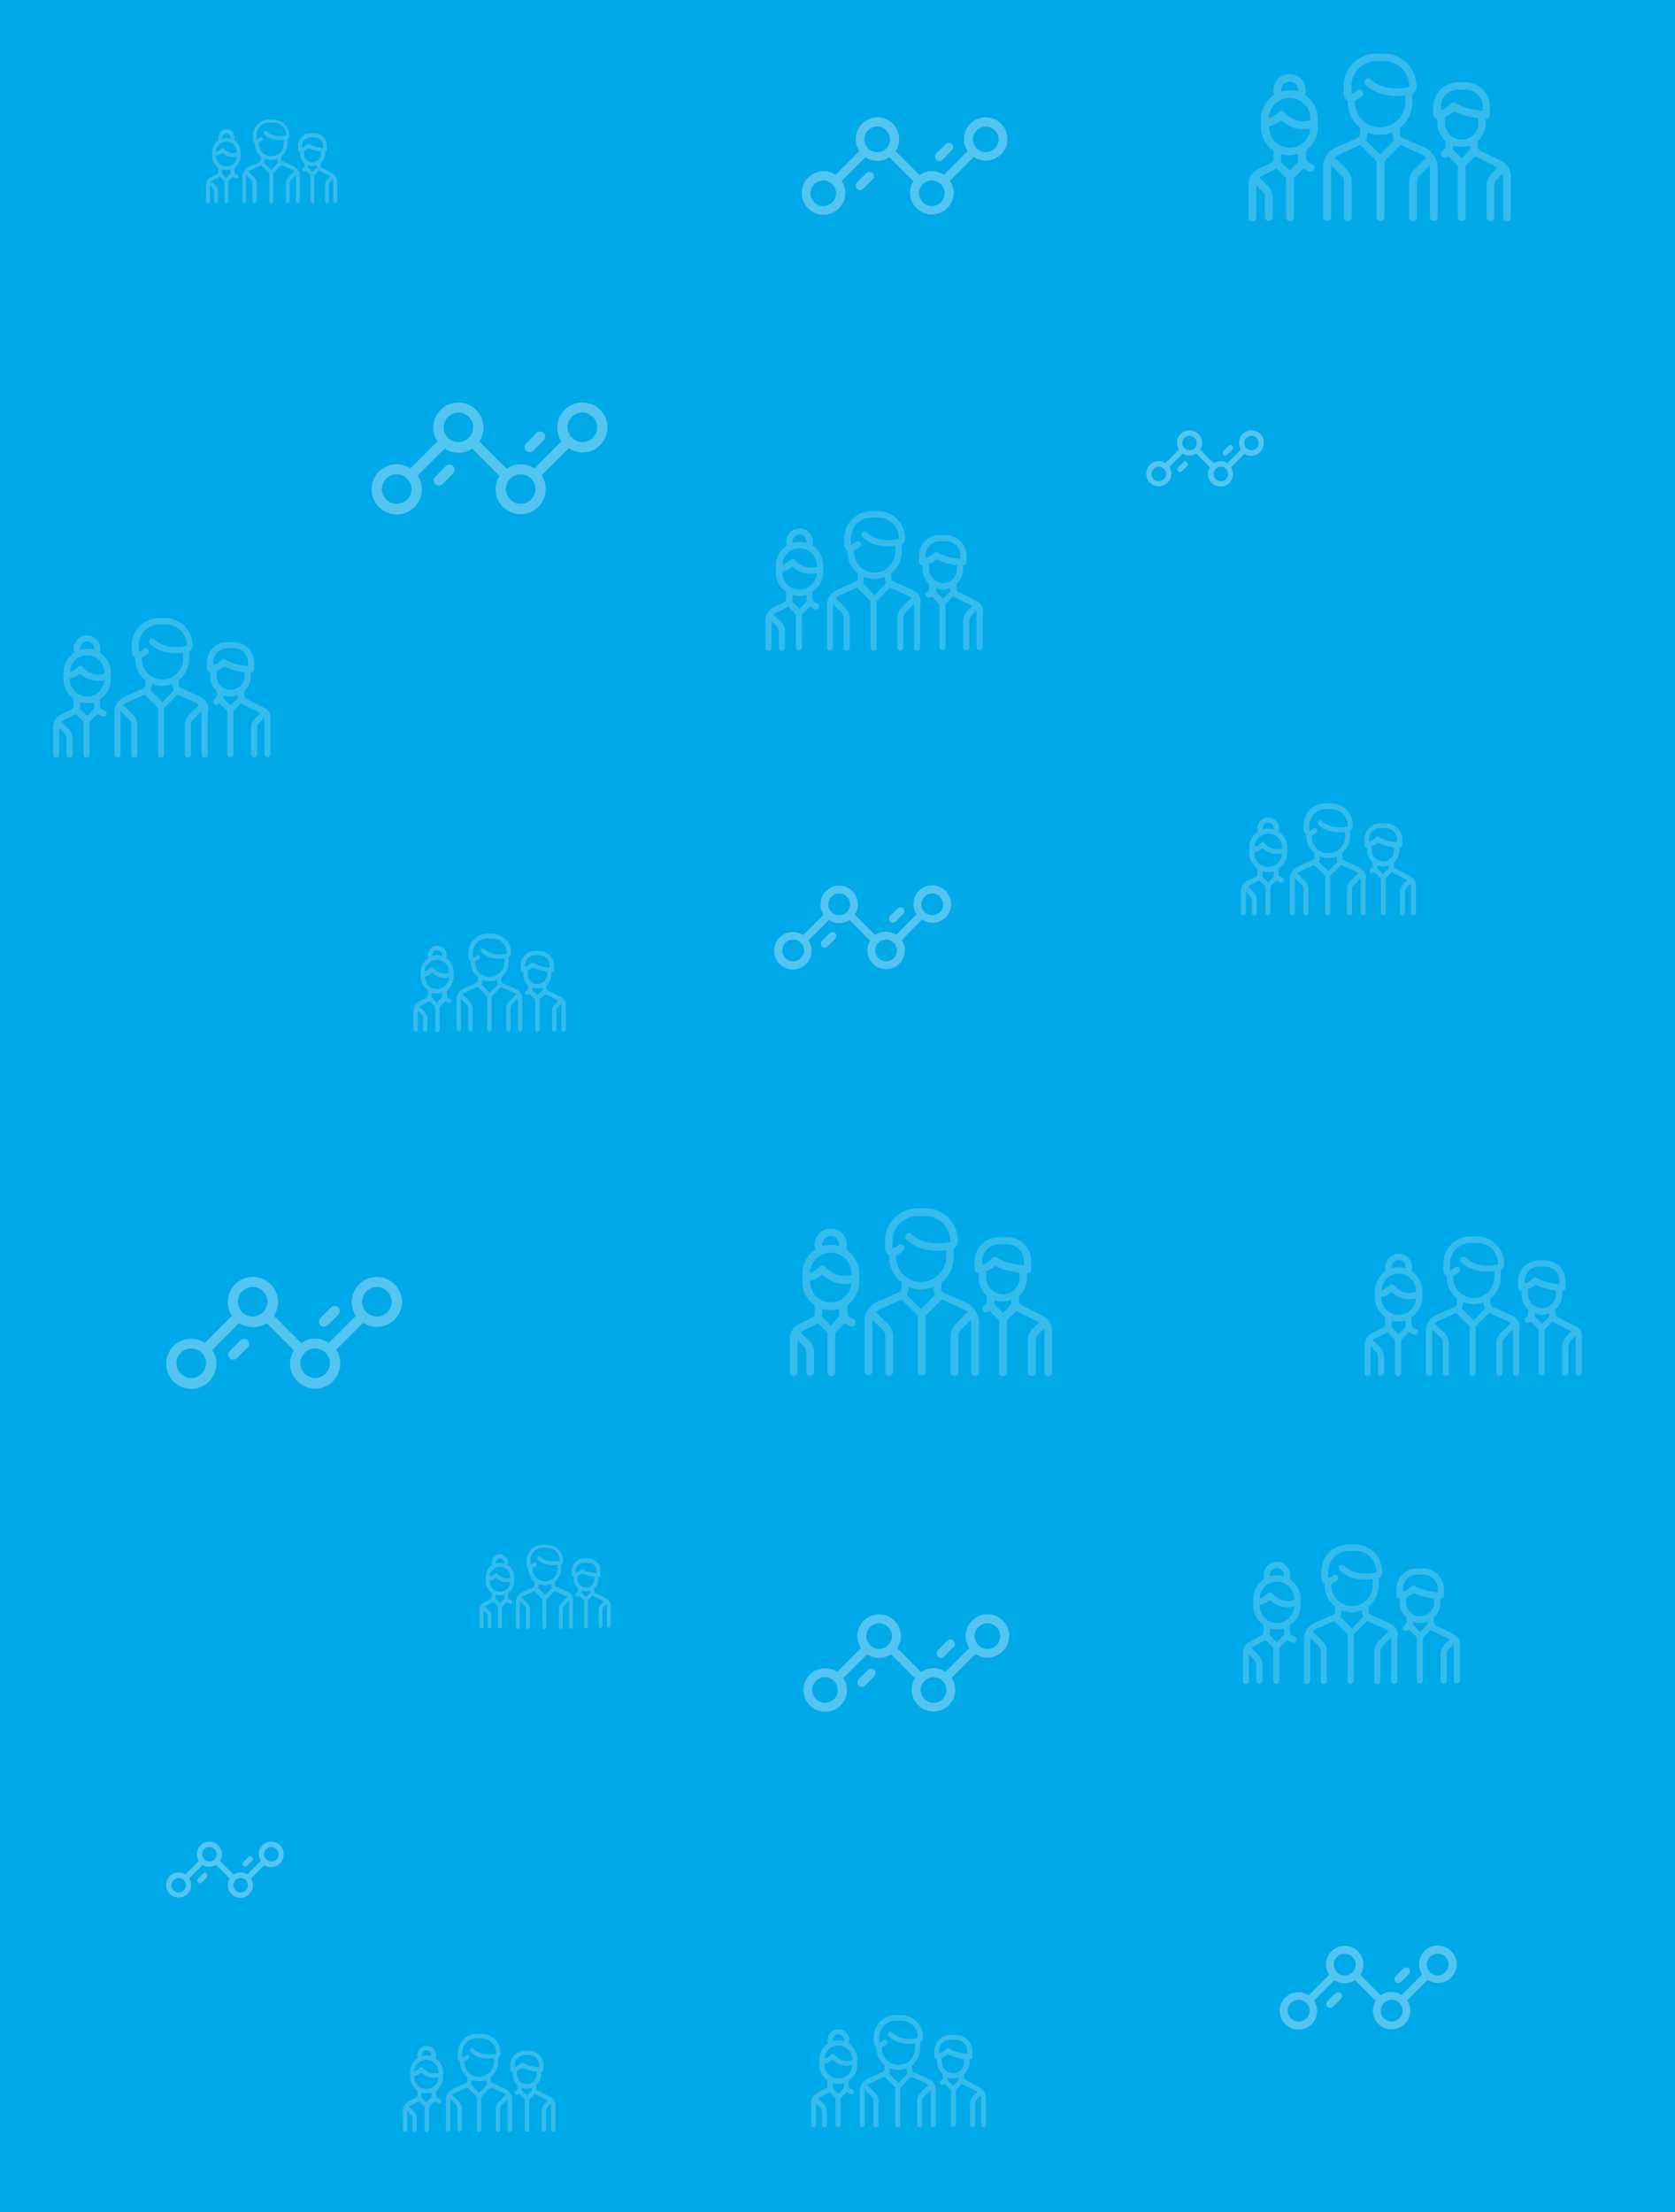 <?xml version="1.0" encoding="utf-8"?>
<!-- Generator: Adobe Illustrator 21.1.0, SVG Export Plug-In . SVG Version: 6.00 Build 0)  -->
<svg version="1.1" id="Capa_1" xmlns="http://www.w3.org/2000/svg" xmlns:xlink="http://www.w3.org/1999/xlink" x="0px" y="0px"
	 viewBox="0 0 600 792" style="enable-background:new 0 0 600 792;" xml:space="preserve">
<style type="text/css">
	.st0{fill:#00A9E8;}
	.st1{opacity:0.46;}
	.st2{fill:#FFFFFF;}
	.st3{opacity:0.33;}
	.st4{fill:none;}
</style>
<rect x="-15.1" y="0" class="st0" width="627.1" height="804.9"/>
<g class="st1">
	<g class="st1">
		<g>
			<path class="st2" d="M184.8,354.1l-4.7-2.1c-0.3-0.1-0.5-0.5-0.5-0.8v-1.3c1.6-1.2,2.6-3.2,2.6-5.3v-1.8c0.5-0.3,0.9-0.8,0.9-1.5
				v-0.2c0-3.7-3-6.8-6.8-6.8h-1.7c-3.7,0-6.8,3-6.8,6.8v1.6c0,0.5,0.2,1,0.6,1.3c0.1,0.1,0.1,0.1,0.2,0.1v0.4c0,2.2,1,4.1,2.6,5.3
				v1.3c0,0.4-0.2,0.7-0.5,0.8l-4.7,2.1c-1.5,0.7-2.5,2.2-2.5,3.9v10.6c0,0.4,0.4,0.8,0.8,0.8s0.8-0.4,0.8-0.8v-10.6
				c0-0.1,0-0.2,0-0.3l2.1,2.1c0.3,0.3,0.5,0.8,0.5,1.3v7.5c0,0.4,0.4,0.8,0.8,0.8c0.4,0,0.8-0.4,0.8-0.8v-7.5c0-0.9-0.4-1.7-1-2.4
				l-2.6-2.6c0.2-0.2,0.5-0.4,0.8-0.6l4.6-2l3.4,3.4v11.7c0,0.4,0.4,0.8,0.8,0.8c0.4,0,0.8-0.4,0.8-0.8v-11.7l3.4-3.4l4.6,2
				c0.3,0.1,0.6,0.3,0.8,0.6l-2.6,2.6c-0.6,0.6-1,1.5-1,2.4v7.5c0,0.4,0.4,0.8,0.8,0.8s0.8-0.4,0.8-0.8v-7.5c0-0.5,0.2-0.9,0.5-1.3
				l2.1-2.1c0,0.1,0,0.2,0,0.3v10.6c0,0.4,0.4,0.8,0.8,0.8s0.8-0.4,0.8-0.8v-10.6C187.3,356.3,186.3,354.8,184.8,354.1z
				 M175.4,355.4l-3-3c0.2-0.4,0.4-0.8,0.4-1.3v-0.3c0.8,0.3,1.7,0.5,2.6,0.5s1.8-0.2,2.6-0.5v0.3c0,0.5,0.1,0.9,0.4,1.3
				L175.4,355.4z M175.4,349.8c-2.9,0-5.2-2.3-5.2-5.2v-0.4c0.5-0.2,1-0.5,1.5-0.9c0.3-0.3,0.3-0.8,0-1.1c-0.3-0.3-0.8-0.3-1.1,0
				c-0.4,0.4-0.8,0.6-1.2,0.7c0,0,0,0,0,0c0,0,0,0,0-0.1v-1.6c0-2.9,2.3-5.2,5.2-5.2h1.7c2.9,0,5.2,2.3,5.2,5.2v0.2c0,0,0,0,0,0.1
				c-4.8,0.9-7.2-0.8-8-1.7c-0.3-0.3-0.8-0.3-1.1,0c-0.3,0.3-0.3,0.8,0,1.1c2.5,2.5,6.1,2.5,8.3,2.3v1.4
				C180.6,347.4,178.2,349.8,175.4,349.8z"/>
		</g>
	</g>
	<g class="st1">
		<g>
			<path class="st2" d="M162.5,349.7V348c0-2.1-1.1-3.9-2.7-5c0.1-0.3,0.2-0.7,0.2-1c0-1.9-1.5-3.4-3.4-3.4c-1.9,0-3.4,1.5-3.4,3.4
				c0,0.3,0.1,0.7,0.2,1c-1.6,1.1-2.7,2.9-2.7,5v1.7c0,2,1,3.8,2.6,4.9v1.8c0,0.3-0.2,0.7-0.5,0.8l-2.8,1.4c-1.1,0.6-1.9,1.7-1.9,3
				v7c0,0.4,0.4,0.8,0.8,0.8s0.8-0.4,0.8-0.8v-6.6l1.3,1.3c0.3,0.3,0.5,0.8,0.5,1.3v4.1c0,0.4,0.4,0.8,0.8,0.8
				c0.4,0,0.8-0.4,0.8-0.8v-4.1c0-0.9-0.4-1.7-1-2.4l-1.8-1.8c0,0,0,0,0,0c0.1-0.1,0.2-0.2,0.4-0.3l2.8-1.4c0.1-0.1,0.3-0.2,0.4-0.2
				l2,2v8.2c0,0.4,0.4,0.8,0.8,0.8c0.4,0,0.8-0.4,0.8-0.8v-8.2l2-2c0.1,0.1,0.3,0.2,0.4,0.2l0.8,0.4c0.1,0.1,0.2,0.1,0.4,0.1
				c0.3,0,0.6-0.2,0.7-0.4c0.2-0.4,0-0.9-0.4-1.1l-0.8-0.4c-0.3-0.2-0.5-0.5-0.5-0.8v-1.8C161.4,353.5,162.5,351.7,162.5,349.7z
				 M156.5,340.2c1,0,1.8,0.8,1.8,1.8c0,0.1,0,0.2,0,0.3c-0.6-0.2-1.1-0.3-1.7-0.3c-0.6,0-1.2,0.1-1.7,0.3c0-0.1,0-0.2,0-0.3
				C154.7,341,155.5,340.2,156.5,340.2z M156.5,343.7c2.4,0,4.3,1.9,4.3,4.3v0.3c-3.3,1-5.3-1.5-5.4-1.6c-0.1-0.2-0.4-0.3-0.6-0.3
				c-0.2,0-0.5,0.1-0.6,0.2c-0.8,0.8-1.5,1.1-2.1,1.3C152.2,345.6,154.2,343.7,156.5,343.7z M156.5,358.9l-1.9-1.9
				c0.1-0.2,0.1-0.4,0.1-0.6v-1c0.6,0.2,1.2,0.3,1.8,0.3s1.2-0.1,1.8-0.3v1c0,0.2,0,0.4,0.1,0.6L156.5,358.9z M156.5,354.1
				c-2.4,0-4.3-1.9-4.3-4.3v-0.2c0.6-0.1,1.6-0.5,2.6-1.3c0.3,0.3,0.8,0.7,1.5,1.1c0.8,0.4,1.8,0.8,3.1,0.8c0.5,0,1-0.1,1.5-0.2
				C160.7,352.2,158.8,354.1,156.5,354.1z"/>
		</g>
	</g>
	<g class="st1">
		<g>
			<path class="st2" d="M200.8,356.9l-4.5-2.2c-0.3-0.2-0.5-0.5-0.5-0.8v-1.1c1-0.9,1.7-2.3,1.7-3.8v-0.9c0,0,0,0,0.1,0
				c0.4,0,0.8-0.4,0.8-0.8v-1.7c0-2.8-2.3-5.1-5.1-5.1h-1.7c-2.8,0-5.1,2.3-5.1,5.1v1.7c0,0.4,0.4,0.8,0.8,0.8c0,0,0,0,0.1,0v0.9
				c0,1.5,0.7,2.9,1.7,3.8v1.1c0,0.3-0.2,0.7-0.5,0.8c-0.4,0.2-0.6,0.7-0.4,1.1c0.1,0.3,0.4,0.4,0.7,0.4c0.1,0,0.2,0,0.4-0.1
				c0.1-0.1,0.3-0.2,0.4-0.2l2,2v10.8c0,0.4,0.4,0.8,0.8,0.8c0.4,0,0.8-0.4,0.8-0.8v-10.8l2-2c0.1,0.1,0.3,0.2,0.4,0.2l4.3,2.2
				l-1.3,1.3c-0.6,0.6-1,1.5-1,2.4v6.6c0,0.4,0.4,0.8,0.8,0.8c0.4,0,0.8-0.4,0.8-0.8v-6.6c0-0.5,0.2-0.9,0.5-1.3l1.2-1.2
				c0,0.1,0.1,0.3,0.1,0.5v8.7c0,0.4,0.4,0.8,0.8,0.8s0.8-0.4,0.8-0.8v-8.7C202.7,358.6,202,357.4,200.8,356.9z M188.1,346.2v-0.7h0
				c0-1.9,1.6-3.5,3.5-3.5h1.7c1.9,0,3.5,1.6,3.5,3.5v0.9c-3.5-0.2-5.6-1.5-5.6-1.6c-0.1-0.1-0.3-0.1-0.4-0.1
				c-0.2,0-0.4,0.1-0.6,0.2C189.4,345.6,188.7,346,188.1,346.2z M192.5,356.3l-1.9-1.9c0.1-0.2,0.1-0.4,0.1-0.6v-0.2
				c0.6,0.2,1.1,0.3,1.8,0.3c0.6,0,1.2-0.1,1.8-0.3v0.2c0,0.2,0,0.4,0.1,0.6L192.5,356.3z M192.5,352.3c-1.9,0-3.5-1.6-3.5-3.5v-1.3
				l0,0c0.6-0.2,1.2-0.6,1.9-1.1c0.8,0.4,2.6,1.2,5.1,1.4v1C196,350.8,194.4,352.3,192.5,352.3z"/>
		</g>
	</g>
</g>
<g class="st1">
	<g class="st1">
		<g>
			<path class="st2" d="M510.4,52.9l-8-3.5c-0.6-0.3-0.9-0.8-0.9-1.4v-2.2c2.7-2.1,4.4-5.4,4.4-9.1v-3.1c0.9-0.5,1.5-1.4,1.5-2.5
				v-0.3c0-6.4-5.2-11.6-11.6-11.6h-2.9c-6.4,0-11.6,5.2-11.6,11.6v2.7c0,0.9,0.4,1.8,1.1,2.3c0.1,0.1,0.2,0.2,0.4,0.2v0.6
				c0,3.7,1.7,7,4.4,9.1V48c0,0.6-0.4,1.2-0.9,1.4l-8,3.5c-2.6,1.2-4.3,3.8-4.3,6.6v18.2c0,0.8,0.6,1.4,1.4,1.4s1.4-0.6,1.4-1.4
				V59.6c0-0.2,0-0.3,0-0.5l3.7,3.7c0.6,0.6,0.9,1.3,0.9,2.1v12.9c0,0.8,0.6,1.4,1.4,1.4c0.8,0,1.4-0.6,1.4-1.4V64.9
				c0-1.5-0.6-3-1.7-4.1l-4.4-4.4c0.4-0.4,0.9-0.7,1.4-1l7.8-3.5l5.8,5.8v20c0,0.8,0.6,1.4,1.4,1.4s1.4-0.6,1.4-1.4v-20l5.8-5.8
				l7.8,3.5c0.5,0.2,1,0.6,1.4,1l-4.4,4.4c-1.1,1.1-1.7,2.5-1.7,4.1v12.9c0,0.8,0.6,1.4,1.4,1.4c0.8,0,1.4-0.6,1.4-1.4V64.9
				c0-0.8,0.3-1.6,0.9-2.1l3.7-3.7c0,0.2,0,0.3,0,0.5v18.2c0,0.8,0.6,1.4,1.4,1.4s1.4-0.6,1.4-1.4V59.6
				C514.7,56.7,513,54.1,510.4,52.9z M494.3,55.3l-5.1-5.1c0.4-0.7,0.6-1.4,0.6-2.2v-0.6c1.4,0.6,2.9,0.9,4.5,0.9
				c1.6,0,3.1-0.3,4.5-0.9V48c0,0.8,0.2,1.5,0.6,2.2L494.3,55.3z M494.3,45.6c-4.9,0-8.9-4-8.9-8.9V36c0.9-0.3,1.7-0.9,2.5-1.6
				c0.6-0.5,0.6-1.4,0.1-1.9c-0.5-0.6-1.4-0.6-1.9-0.1c-0.7,0.6-1.4,1-2,1.2c0,0,0,0,0,0c0,0,0-0.1,0-0.1v-2.7c0-4.9,4-8.9,8.9-8.9
				h2.9c4.9,0,8.9,4,8.9,8.9v0.3c0,0,0,0.1-0.1,0.1c-8.2,1.6-12.3-1.4-13.7-2.8c-0.5-0.5-1.4-0.5-1.9,0c-0.5,0.5-0.5,1.4,0,1.9
				c4.3,4.3,10.5,4.3,14.3,3.9v2.5C503.2,41.6,499.2,45.6,494.3,45.6z"/>
		</g>
	</g>
	<g class="st1">
		<g>
			<path class="st2" d="M472.1,45.5v-2.9c0-3.6-1.9-6.7-4.7-8.6c0.2-0.6,0.3-1.1,0.3-1.7c0-3.2-2.6-5.8-5.8-5.8
				c-3.2,0-5.8,2.6-5.8,5.8c0,0.6,0.1,1.2,0.3,1.7c-2.8,1.8-4.7,5-4.7,8.6v2.9c0,3.5,1.7,6.5,4.4,8.4v3c0,0.6-0.3,1.1-0.9,1.4
				l-4.8,2.4c-2,1-3.2,3-3.2,5.2v12c0,0.8,0.6,1.4,1.4,1.4c0.8,0,1.4-0.6,1.4-1.4V66.4l2.2,2.2c0.6,0.6,0.9,1.3,0.9,2.1v7
				c0,0.8,0.6,1.4,1.4,1.4s1.4-0.6,1.4-1.4v-7c0-1.5-0.6-3-1.7-4.1l-3.1-3.1c0,0,0,0,0,0c0.2-0.2,0.4-0.3,0.7-0.4l4.8-2.4
				c0.2-0.1,0.5-0.3,0.7-0.4l3.4,3.4v14.1c0,0.8,0.6,1.4,1.4,1.4s1.4-0.6,1.4-1.4V63.7l3.4-3.4c0.2,0.2,0.4,0.3,0.7,0.4l1.3,0.7
				c0.2,0.1,0.4,0.1,0.6,0.1c0.5,0,1-0.3,1.2-0.8c0.3-0.7,0.1-1.5-0.6-1.8l-1.3-0.7c-0.5-0.3-0.9-0.8-0.9-1.4v-3
				C470.4,52,472.1,48.9,472.1,45.5z M462,29.2c1.7,0,3,1.4,3,3c0,0.2,0,0.4,0,0.5c-0.9-0.3-1.9-0.4-3-0.4c-1,0-2,0.2-3,0.4
				c0-0.2-0.1-0.4-0.1-0.5C458.9,30.6,460.3,29.2,462,29.2z M462,35.1c4.1,0,7.4,3.3,7.4,7.4V43c-5.7,1.8-9.1-2.6-9.3-2.8
				c-0.2-0.3-0.6-0.5-1-0.5c-0.4,0-0.8,0.1-1.1,0.4c-1.3,1.3-2.6,1.9-3.5,2.2C454.6,38.3,457.9,35.1,462,35.1z M462,61.1l-3.2-3.2
				c0.1-0.4,0.1-0.7,0.1-1.1v-1.7c1,0.3,2,0.5,3,0.5s2.1-0.2,3-0.5v1.7c0,0.4,0.1,0.7,0.1,1.1L462,61.1z M462,52.9
				c-4.1,0-7.4-3.3-7.4-7.4v-0.3c1.1-0.3,2.7-0.8,4.4-2.2c0.6,0.6,1.5,1.3,2.5,1.9c1.3,0.7,3.1,1.4,5.2,1.4c0.8,0,1.7-0.1,2.6-0.3
				C469.2,49.8,465.9,52.9,462,52.9z"/>
		</g>
	</g>
	<g class="st1">
		<g>
			<path class="st2" d="M537.9,57.7l-7.7-3.8c-0.5-0.3-0.9-0.8-0.9-1.4v-1.9c1.8-1.6,2.9-3.9,2.9-6.5v-1.6c0,0,0.1,0,0.1,0
				c0.8,0,1.4-0.6,1.4-1.4v-2.9c0-4.8-3.9-8.7-8.7-8.7h-2.9c-4.8,0-8.7,3.9-8.7,8.7v2.9c0,0.8,0.6,1.4,1.4,1.4c0,0,0,0,0.1,0V44
				c0,2.6,1.1,4.9,2.9,6.5v1.9c0,0.6-0.3,1.1-0.9,1.4c-0.7,0.3-1,1.2-0.6,1.8c0.2,0.5,0.7,0.8,1.2,0.8c0.2,0,0.4,0,0.6-0.1
				c0.2-0.1,0.5-0.3,0.7-0.4l3.4,3.4v18.5c0,0.8,0.6,1.4,1.4,1.4s1.4-0.6,1.4-1.4V59.3l3.4-3.4c0.2,0.2,0.4,0.3,0.7,0.4l7.4,3.7
				l-2.3,2.3c-1.1,1.1-1.7,2.5-1.7,4.1v11.4c0,0.8,0.6,1.4,1.4,1.4s1.4-0.6,1.4-1.4V66.4c0-0.8,0.3-1.6,0.9-2.1l2.1-2.1
				c0.1,0.2,0.1,0.5,0.1,0.8v14.9c0,0.8,0.6,1.4,1.4,1.4c0.8,0,1.4-0.6,1.4-1.4V62.9C541.1,60.7,539.9,58.7,537.9,57.7z M516.2,39.4
				v-1.3h0c0-3.3,2.7-6,6-6h2.9c3.3,0,6,2.7,6,6v1.5c-6-0.3-9.6-2.6-9.6-2.7c-0.2-0.2-0.5-0.2-0.8-0.2c-0.4,0-0.7,0.1-1,0.4
				C518.4,38.5,517.1,39.1,516.2,39.4z M523.6,56.7l-3.2-3.2c0.1-0.4,0.1-0.7,0.1-1.1v-0.3c0.9,0.4,2,0.5,3,0.5s2.1-0.2,3-0.5v0.3
				c0,0.4,0.1,0.7,0.1,1.1L523.6,56.7z M523.6,50c-3.3,0-6-2.7-6-6v-2.2l0,0c1-0.4,2.1-1,3.2-2c1.4,0.8,4.5,2,8.7,2.5V44
				C529.6,47.3,526.9,50,523.6,50z"/>
		</g>
	</g>
</g>
<g class="st1">
	<g class="st1">
		<g>
			<path class="st2" d="M486.6,310.4l-5.3-2.4c-0.4-0.2-0.6-0.5-0.6-1v-1.5c1.8-1.4,2.9-3.6,2.9-6.1v-2.1c0.6-0.3,1-1,1-1.7v-0.2
				c0-4.3-3.5-7.8-7.8-7.8h-2c-4.3,0-7.8,3.5-7.8,7.8v1.8c0,0.6,0.3,1.2,0.7,1.5c0.1,0.1,0.2,0.1,0.2,0.2v0.4c0,2.5,1.1,4.7,2.9,6.1
				v1.5c0,0.4-0.2,0.8-0.6,1l-5.3,2.4c-1.7,0.8-2.9,2.5-2.9,4.4v12.1c0,0.5,0.4,0.9,0.9,0.9c0.5,0,0.9-0.4,0.9-0.9v-12.1
				c0-0.1,0-0.2,0-0.3l2.5,2.5c0.4,0.4,0.6,0.9,0.6,1.4v8.6c0,0.5,0.4,0.9,0.9,0.9c0.5,0,0.9-0.4,0.9-0.9v-8.6c0-1-0.4-2-1.1-2.7
				l-2.9-2.9c0.3-0.3,0.6-0.5,0.9-0.7l5.2-2.3l3.9,3.9v13.3c0,0.5,0.4,0.9,0.9,0.9c0.5,0,0.9-0.4,0.9-0.9v-13.3l3.9-3.9l5.2,2.3
				c0.4,0.2,0.7,0.4,0.9,0.7l-2.9,2.9c-0.7,0.7-1.1,1.7-1.1,2.7v8.6c0,0.5,0.4,0.9,0.9,0.9c0.5,0,0.9-0.4,0.9-0.9v-8.6
				c0-0.5,0.2-1,0.6-1.4l2.5-2.5c0,0.1,0,0.2,0,0.3v12.1c0,0.5,0.4,0.9,0.9,0.9c0.5,0,0.9-0.4,0.9-0.9v-12.1
				C489.5,312.9,488.3,311.2,486.6,310.4z M475.8,311.9l-3.4-3.4c0.3-0.4,0.4-0.9,0.4-1.5v-0.4c0.9,0.4,1.9,0.6,3,0.6
				c1.1,0,2.1-0.2,3-0.6v0.4c0,0.5,0.1,1,0.4,1.5L475.8,311.9z M475.8,305.5c-3.3,0-5.9-2.7-5.9-5.9v-0.4c0.6-0.2,1.1-0.6,1.7-1.1
				c0.4-0.3,0.4-0.9,0.1-1.3c-0.3-0.4-0.9-0.4-1.3-0.1c-0.5,0.4-0.9,0.7-1.4,0.8c0,0,0,0,0,0c0,0,0,0,0-0.1v-1.8
				c0-3.3,2.7-5.9,5.9-5.9h2c3.3,0,5.9,2.7,5.9,5.9v0.2c0,0,0,0.1,0,0.1c-5.5,1.1-8.2-1-9.2-1.9c-0.4-0.4-0.9-0.4-1.3,0
				c-0.4,0.4-0.4,0.9,0,1.3c2.8,2.8,7,2.9,9.5,2.6v1.7C481.8,302.8,479.1,305.5,475.8,305.5z"/>
		</g>
	</g>
	<g class="st1">
		<g>
			<path class="st2" d="M461.1,305.4v-2c0-2.4-1.2-4.5-3.1-5.7c0.1-0.4,0.2-0.8,0.2-1.1c0-2.1-1.7-3.9-3.9-3.9
				c-2.1,0-3.9,1.7-3.9,3.9c0,0.4,0.1,0.8,0.2,1.1c-1.9,1.2-3.1,3.3-3.1,5.7v2c0,2.3,1.2,4.4,2.9,5.6v2c0,0.4-0.2,0.8-0.6,0.9
				l-3.2,1.6c-1.3,0.7-2.1,2-2.1,3.4v8c0,0.5,0.4,0.9,0.9,0.9s0.9-0.4,0.9-0.9v-7.6l1.5,1.5c0.4,0.4,0.6,0.9,0.6,1.4v4.7
				c0,0.5,0.4,0.9,0.9,0.9c0.5,0,0.9-0.4,0.9-0.9v-4.7c0-1-0.4-2-1.1-2.7l-2.1-2.1c0,0,0,0,0,0c0.1-0.1,0.3-0.2,0.4-0.3l3.2-1.6
				c0.2-0.1,0.3-0.2,0.5-0.3l2.2,2.2v9.4c0,0.5,0.4,0.9,0.9,0.9c0.5,0,0.9-0.4,0.9-0.9v-9.4l2.2-2.2c0.1,0.1,0.3,0.2,0.5,0.3
				l0.9,0.4c0.1,0.1,0.3,0.1,0.4,0.1c0.3,0,0.7-0.2,0.8-0.5c0.2-0.5,0-1-0.4-1.2l-0.9-0.4c-0.4-0.2-0.6-0.5-0.6-0.9v-2
				C459.9,309.8,461.1,307.7,461.1,305.4z M454.3,294.6c1.1,0,2,0.9,2,2c0,0.1,0,0.2,0,0.4c-0.6-0.2-1.3-0.3-2-0.3
				c-0.7,0-1.4,0.1-2,0.3c0-0.1,0-0.2,0-0.4C452.3,295.5,453.2,294.6,454.3,294.6z M454.3,298.5c2.7,0,5,2.2,5,5v0.3
				c-3.8,1.2-6.1-1.7-6.2-1.9c-0.2-0.2-0.4-0.3-0.7-0.4c-0.3,0-0.5,0.1-0.7,0.3c-0.9,0.9-1.7,1.3-2.3,1.5
				C449.4,300.7,451.6,298.5,454.3,298.5z M454.3,315.9l-2.1-2.1c0.1-0.2,0.1-0.5,0.1-0.7v-1.1c0.6,0.2,1.3,0.3,2,0.3
				c0.7,0,1.4-0.1,2-0.3v1.1c0,0.3,0,0.5,0.1,0.7L454.3,315.9z M454.3,310.4c-2.7,0-5-2.2-5-5v-0.2c0.7-0.2,1.8-0.6,2.9-1.5
				c0.4,0.4,1,0.8,1.7,1.2c0.9,0.5,2,0.9,3.5,0.9c0.6,0,1.1-0.1,1.8-0.2C459.1,308.3,456.9,310.4,454.3,310.4z"/>
		</g>
	</g>
	<g class="st1">
		<g>
			<path class="st2" d="M505,313.6l-5.1-2.6c-0.4-0.2-0.6-0.5-0.6-0.9v-1.3c1.2-1.1,2-2.6,2-4.3v-1c0,0,0,0,0.1,0
				c0.5,0,0.9-0.4,0.9-0.9v-2c0-3.2-2.6-5.8-5.8-5.8h-2c-3.2,0-5.8,2.6-5.8,5.8v2c0,0.5,0.4,0.9,0.9,0.9c0,0,0,0,0.1,0v1
				c0,1.7,0.8,3.3,2,4.3v1.3c0,0.4-0.2,0.8-0.6,0.9c-0.5,0.2-0.6,0.8-0.4,1.2c0.2,0.3,0.5,0.5,0.8,0.5c0.1,0,0.3,0,0.4-0.1
				c0.2-0.1,0.3-0.2,0.5-0.3l2.2,2.2v12.3c0,0.5,0.4,0.9,0.9,0.9c0.5,0,0.9-0.4,0.9-0.9v-12.3l2.2-2.2c0.1,0.1,0.3,0.2,0.5,0.3
				l5,2.5l-1.5,1.5c-0.7,0.7-1.1,1.7-1.1,2.7v7.6c0,0.5,0.4,0.9,0.9,0.9c0.5,0,0.9-0.4,0.9-0.9v-7.6c0-0.5,0.2-1,0.6-1.4l1.4-1.4
				c0,0.2,0.1,0.3,0.1,0.5v9.9c0,0.5,0.4,0.9,0.9,0.9c0.5,0,0.9-0.4,0.9-0.9V317C507.1,315.5,506.3,314.2,505,313.6z M490.4,301.4
				v-0.9h0c0-2.2,1.8-4,4-4h2c2.2,0,4,1.8,4,4v1c-4-0.2-6.4-1.8-6.4-1.8c-0.2-0.1-0.3-0.2-0.5-0.2c-0.2,0-0.5,0.1-0.6,0.3
				C491.9,300.7,491.1,301.2,490.4,301.4z M495.4,312.9l-2.1-2.1c0.1-0.2,0.1-0.5,0.1-0.7v-0.2c0.6,0.2,1.3,0.4,2,0.4
				c0.7,0,1.4-0.1,2-0.4v0.2c0,0.3,0,0.5,0.1,0.7L495.4,312.9z M495.4,308.4c-2.2,0-4-1.8-4-4V303l0,0c0.6-0.3,1.4-0.7,2.1-1.3
				c1,0.5,3,1.4,5.8,1.7v1.1C499.4,306.6,497.6,308.4,495.4,308.4z"/>
		</g>
	</g>
</g>
<g class="st1">
	<g class="st1">
		<g>
			<path class="st2" d="M105.3,59.6l-4-1.8c-0.3-0.1-0.5-0.4-0.5-0.7V56c1.3-1.1,2.2-2.7,2.2-4.6v-1.5c0.4-0.2,0.7-0.7,0.7-1.2v-0.1
				c0-3.2-2.6-5.8-5.8-5.8h-1.5c-3.2,0-5.8,2.6-5.8,5.8v1.4c0,0.5,0.2,0.9,0.5,1.2c0.1,0,0.1,0.1,0.2,0.1v0.3c0,1.8,0.9,3.5,2.2,4.6
				v1.1c0,0.3-0.2,0.6-0.5,0.7l-4,1.8c-1.3,0.6-2.2,1.9-2.2,3.3V72c0,0.4,0.3,0.7,0.7,0.7c0.4,0,0.7-0.3,0.7-0.7v-9.1
				c0-0.1,0-0.2,0-0.2l1.8,1.8c0.3,0.3,0.4,0.7,0.4,1.1V72c0,0.4,0.3,0.7,0.7,0.7S92,72.4,92,72v-6.4c0-0.8-0.3-1.5-0.8-2L89,61.4
				c0.2-0.2,0.4-0.4,0.7-0.5l3.9-1.7l2.9,2.9v10c0,0.4,0.3,0.7,0.7,0.7s0.7-0.3,0.7-0.7V62l2.9-2.9l3.9,1.7c0.3,0.1,0.5,0.3,0.7,0.5
				l-2.2,2.2c-0.5,0.5-0.8,1.3-0.8,2V72c0,0.4,0.3,0.7,0.7,0.7s0.7-0.3,0.7-0.7v-6.4c0-0.4,0.2-0.8,0.4-1.1l1.8-1.8
				c0,0.1,0,0.2,0,0.2V72c0,0.4,0.3,0.7,0.7,0.7c0.4,0,0.7-0.3,0.7-0.7v-9.1C107.4,61.5,106.6,60.2,105.3,59.6z M97.2,60.8l-2.6-2.6
				c0.2-0.3,0.3-0.7,0.3-1.1v-0.3c0.7,0.3,1.5,0.5,2.2,0.5c0.8,0,1.6-0.2,2.2-0.5v0.3c0,0.4,0.1,0.8,0.3,1.1L97.2,60.8z M97.2,55.9
				c-2.5,0-4.5-2-4.5-4.5v-0.3c0.4-0.2,0.8-0.4,1.2-0.8c0.3-0.3,0.3-0.7,0-1c-0.3-0.3-0.7-0.3-1,0c-0.3,0.3-0.7,0.5-1,0.6
				c0,0,0,0,0,0c0,0,0,0,0-0.1v-1.4c0-2.5,2-4.5,4.5-4.5H98c2.5,0,4.5,2,4.5,4.5v0.1c0,0,0,0,0,0c-4.1,0.8-6.2-0.7-6.9-1.4
				c-0.3-0.3-0.7-0.3-1,0c-0.3,0.3-0.3,0.7,0,1c2.1,2.1,5.2,2.2,7.1,1.9v1.2C101.7,53.9,99.7,55.9,97.2,55.9z"/>
		</g>
	</g>
	<g class="st1">
		<g>
			<path class="st2" d="M86.2,55.9v-1.5c0-1.8-0.9-3.4-2.3-4.3c0.1-0.3,0.1-0.6,0.1-0.9c0-1.6-1.3-2.9-2.9-2.9s-2.9,1.3-2.9,2.9
				c0,0.3,0,0.6,0.1,0.9C76.9,51,76,52.6,76,54.4v1.5c0,1.7,0.9,3.3,2.2,4.2v1.5c0,0.3-0.2,0.6-0.4,0.7l-2.4,1.2
				c-1,0.5-1.6,1.5-1.6,2.6v6c0,0.4,0.3,0.7,0.7,0.7c0.4,0,0.7-0.3,0.7-0.7v-5.7l1.1,1.1c0.3,0.3,0.4,0.7,0.4,1.1V72
				c0,0.4,0.3,0.7,0.7,0.7c0.4,0,0.7-0.3,0.7-0.7v-3.5c0-0.8-0.3-1.5-0.8-2l-1.6-1.6c0,0,0,0,0,0c0.1-0.1,0.2-0.2,0.3-0.2l2.4-1.2
				c0.1-0.1,0.2-0.1,0.3-0.2l1.7,1.7V72c0,0.4,0.3,0.7,0.7,0.7c0.4,0,0.7-0.3,0.7-0.7V65l1.7-1.7c0.1,0.1,0.2,0.2,0.3,0.2l0.7,0.3
				c0.1,0,0.2,0.1,0.3,0.1c0.3,0,0.5-0.1,0.6-0.4c0.2-0.3,0-0.8-0.3-0.9l-0.7-0.3c-0.3-0.1-0.4-0.4-0.4-0.7v-1.5
				C85.3,59.1,86.2,57.6,86.2,55.9z M81.1,47.8c0.8,0,1.5,0.7,1.5,1.5c0,0.1,0,0.2,0,0.3c-0.5-0.1-1-0.2-1.5-0.2
				c-0.5,0-1,0.1-1.5,0.2c0-0.1,0-0.2,0-0.3C79.6,48.4,80.2,47.8,81.1,47.8z M81.1,50.7c2,0,3.7,1.7,3.7,3.7v0.2
				c-2.9,0.9-4.6-1.3-4.6-1.4C80,53.1,79.9,53,79.7,53c-0.2,0-0.4,0.1-0.5,0.2c-0.7,0.7-1.3,1-1.8,1.1
				C77.4,52.3,79.1,50.7,81.1,50.7z M81.1,63.7l-1.6-1.6c0-0.2,0.1-0.4,0.1-0.6v-0.8c0.5,0.1,1,0.2,1.5,0.2c0.5,0,1-0.1,1.5-0.2v0.8
				c0,0.2,0,0.4,0.1,0.6L81.1,63.7z M81.1,59.6c-2,0-3.7-1.7-3.7-3.7v-0.1c0.5-0.1,1.4-0.4,2.2-1.1c0.3,0.3,0.7,0.6,1.3,0.9
				c0.6,0.4,1.5,0.7,2.6,0.7c0.4,0,0.9,0,1.3-0.2C84.7,58,83.1,59.6,81.1,59.6z"/>
		</g>
	</g>
	<g class="st1">
		<g>
			<path class="st2" d="M119.1,62l-3.8-1.9c-0.3-0.1-0.4-0.4-0.4-0.7v-1c0.9-0.8,1.5-2,1.5-3.3v-0.8c0,0,0,0,0,0
				c0.4,0,0.7-0.3,0.7-0.7v-1.5c0-2.4-2-4.4-4.4-4.4h-1.5c-2.4,0-4.4,2-4.4,4.4v1.5c0,0.4,0.3,0.7,0.7,0.7c0,0,0,0,0,0v0.8
				c0,1.3,0.6,2.5,1.5,3.3v1c0,0.3-0.2,0.6-0.4,0.7c-0.3,0.2-0.5,0.6-0.3,0.9c0.1,0.2,0.4,0.4,0.6,0.4c0.1,0,0.2,0,0.3-0.1
				c0.1-0.1,0.2-0.1,0.3-0.2l1.7,1.7V72c0,0.4,0.3,0.7,0.7,0.7c0.4,0,0.7-0.3,0.7-0.7v-9.3l1.7-1.7c0.1,0.1,0.2,0.2,0.3,0.2l3.7,1.9
				l-1.1,1.1c-0.5,0.5-0.8,1.3-0.8,2V72c0,0.4,0.3,0.7,0.7,0.7s0.7-0.3,0.7-0.7v-5.7c0-0.4,0.2-0.8,0.4-1.1l1.1-1.1
				c0,0.1,0.1,0.3,0.1,0.4V72c0,0.4,0.3,0.7,0.7,0.7c0.4,0,0.7-0.3,0.7-0.7v-7.4C120.7,63.5,120,62.5,119.1,62z M108.2,52.8v-0.6h0
				c0-1.6,1.3-3,3-3h1.5c1.6,0,3,1.3,3,3V53c-3-0.2-4.8-1.3-4.8-1.3c-0.1-0.1-0.2-0.1-0.4-0.1c-0.2,0-0.4,0.1-0.5,0.2
				C109.3,52.4,108.6,52.7,108.2,52.8z M111.9,61.5l-1.6-1.6c0-0.2,0.1-0.4,0.1-0.6v-0.1c0.5,0.2,1,0.3,1.5,0.3c0.5,0,1-0.1,1.5-0.3
				v0.1c0,0.2,0,0.4,0.1,0.6L111.9,61.5z M111.9,58.1c-1.6,0-3-1.3-3-3V54l0,0c0.5-0.2,1-0.5,1.6-1c0.7,0.4,2.2,1,4.4,1.2v0.9
				C114.9,56.8,113.5,58.1,111.9,58.1z"/>
		</g>
	</g>
</g>
<g class="st1">
	<g class="st1">
		<g>
			<path class="st2" d="M326.8,211.2l-6.7-3c-0.5-0.2-0.8-0.7-0.8-1.2v-1.8c2.2-1.8,3.7-4.5,3.7-7.6V195c0.7-0.4,1.2-1.2,1.2-2.1
				v-0.2c0-5.4-4.4-9.7-9.7-9.7h-2.4c-5.4,0-9.7,4.4-9.7,9.7v2.3c0,0.8,0.3,1.5,0.9,1.9c0.1,0.1,0.2,0.1,0.3,0.2v0.5
				c0,3.1,1.4,5.8,3.7,7.6v1.8c0,0.5-0.3,1-0.8,1.2l-6.7,3c-2.2,1-3.6,3.1-3.6,5.5v15.2c0,0.6,0.5,1.1,1.1,1.1
				c0.6,0,1.1-0.5,1.1-1.1v-15.2c0-0.1,0-0.3,0-0.4l3.1,3.1c0.5,0.5,0.7,1.1,0.7,1.8v10.7c0,0.6,0.5,1.1,1.1,1.1s1.1-0.5,1.1-1.1
				v-10.7c0-1.3-0.5-2.5-1.4-3.4l-3.7-3.7c0.3-0.3,0.7-0.6,1.2-0.8l6.5-2.9l4.8,4.8v16.7c0,0.6,0.5,1.1,1.1,1.1
				c0.6,0,1.1-0.5,1.1-1.1v-16.7l4.8-4.8l6.5,2.9c0.4,0.2,0.8,0.5,1.2,0.8l-3.7,3.7c-0.9,0.9-1.4,2.1-1.4,3.4v10.7
				c0,0.6,0.5,1.1,1.1,1.1s1.1-0.5,1.1-1.1v-10.7c0-0.7,0.3-1.3,0.7-1.8l3.1-3.1c0,0.1,0,0.3,0,0.4v15.2c0,0.6,0.5,1.1,1.1,1.1
				s1.1-0.5,1.1-1.1v-15.2C330.4,214.3,329,212.1,326.8,211.2z M313.3,213.1l-4.3-4.3c0.3-0.5,0.5-1.2,0.5-1.8v-0.5
				c1.2,0.5,2.4,0.8,3.7,0.8c1.3,0,2.6-0.3,3.7-0.8v0.5c0,0.7,0.2,1.3,0.5,1.8L313.3,213.1z M313.3,205c-4.1,0-7.4-3.3-7.4-7.4v-0.5
				c0.7-0.3,1.4-0.7,2.1-1.3c0.5-0.4,0.5-1.2,0.1-1.6c-0.4-0.5-1.2-0.5-1.6-0.1c-0.6,0.5-1.1,0.9-1.7,1c0,0,0,0,0,0c0,0,0,0,0-0.1
				v-2.3c0-4.1,3.3-7.4,7.4-7.4h2.4c4.1,0,7.4,3.3,7.4,7.4v0.2c0,0,0,0.1-0.1,0.1c-6.9,1.4-10.3-1.2-11.5-2.4
				c-0.4-0.4-1.2-0.4-1.6,0c-0.4,0.4-0.4,1.2,0,1.6c3.6,3.6,8.7,3.6,11.9,3.2v2.1C320.7,201.7,317.4,205,313.3,205z"/>
		</g>
	</g>
	<g class="st1">
		<g>
			<path class="st2" d="M294.9,204.9v-2.4c0-3-1.6-5.6-3.9-7.1c0.1-0.5,0.2-0.9,0.2-1.4c0-2.7-2.2-4.8-4.8-4.8s-4.8,2.2-4.8,4.8
				c0,0.5,0.1,1,0.2,1.4c-2.3,1.5-3.9,4.1-3.9,7.1v2.4c0,2.9,1.5,5.4,3.7,7v2.5c0,0.5-0.3,0.9-0.7,1.2l-4,2
				c-1.6,0.8-2.7,2.5-2.7,4.3v10c0,0.6,0.5,1.1,1.1,1.1s1.1-0.5,1.1-1.1v-9.5l1.9,1.9c0.5,0.5,0.7,1.1,0.7,1.8v5.8
				c0,0.6,0.5,1.1,1.1,1.1s1.1-0.5,1.1-1.1V226c0-1.3-0.5-2.5-1.4-3.4l-2.6-2.6c0,0,0,0,0,0c0.2-0.1,0.3-0.3,0.5-0.4l4-2
				c0.2-0.1,0.4-0.2,0.6-0.4l2.8,2.8v11.8c0,0.6,0.5,1.1,1.1,1.1c0.6,0,1.1-0.5,1.1-1.1v-11.8l2.8-2.8c0.2,0.1,0.4,0.3,0.6,0.4
				l1.1,0.5c0.2,0.1,0.3,0.1,0.5,0.1c0.4,0,0.8-0.2,1-0.6c0.3-0.6,0.1-1.3-0.5-1.5l-1.1-0.5c-0.4-0.2-0.7-0.7-0.7-1.2v-2.5
				C293.4,210.4,294.9,207.8,294.9,204.9z M286.4,191.4c1.4,0,2.5,1.1,2.5,2.5c0,0.2,0,0.3,0,0.5c-0.8-0.2-1.6-0.4-2.5-0.4
				c-0.9,0-1.7,0.1-2.5,0.4c0-0.1,0-0.3,0-0.4C283.9,192.5,285,191.4,286.4,191.4z M286.4,196.3c3.4,0,6.2,2.8,6.2,6.2v0.4
				c-4.8,1.5-7.6-2.2-7.7-2.3c-0.2-0.3-0.5-0.4-0.8-0.5c-0.3,0-0.7,0.1-0.9,0.3c-1.1,1.1-2.2,1.6-2.9,1.9
				C280.3,199,283,196.3,286.4,196.3z M286.4,218l-2.6-2.6c0.1-0.3,0.1-0.6,0.1-0.9V213c0.8,0.2,1.6,0.4,2.5,0.4
				c0.9,0,1.7-0.1,2.5-0.4v1.4c0,0.3,0,0.6,0.1,0.9L286.4,218z M286.4,211.1c-3.4,0-6.2-2.8-6.2-6.2v-0.2c0.9-0.2,2.3-0.7,3.7-1.8
				c0.5,0.5,1.2,1,2.1,1.5c1.1,0.6,2.6,1.1,4.4,1.1c0.7,0,1.4-0.1,2.2-0.3C292.4,208.5,289.7,211.1,286.4,211.1z"/>
		</g>
	</g>
	<g class="st1">
		<g>
			<path class="st2" d="M349.7,215.1l-6.4-3.2c-0.4-0.2-0.7-0.7-0.7-1.2v-1.6c1.5-1.3,2.4-3.3,2.4-5.4v-1.3c0,0,0.1,0,0.1,0
				c0.6,0,1.1-0.5,1.1-1.1v-2.4c0-4-3.3-7.3-7.3-7.3h-2.4c-4,0-7.3,3.3-7.3,7.3v2.4c0,0.6,0.5,1.1,1.1,1.1c0,0,0,0,0.1,0v1.3
				c0,2.2,0.9,4.1,2.4,5.4v1.6c0,0.5-0.3,0.9-0.7,1.2c-0.6,0.3-0.8,1-0.5,1.5c0.2,0.4,0.6,0.6,1,0.6c0.2,0,0.3,0,0.5-0.1
				c0.2-0.1,0.4-0.2,0.6-0.4l2.8,2.8v15.4c0,0.6,0.5,1.1,1.1,1.1s1.1-0.5,1.1-1.1v-15.4l2.8-2.8c0.2,0.1,0.4,0.3,0.6,0.4l6.2,3.1
				l-1.9,1.9c-0.9,0.9-1.4,2.1-1.4,3.4v9.5c0,0.6,0.5,1.1,1.1,1.1s1.1-0.5,1.1-1.1v-9.5c0-0.7,0.3-1.3,0.7-1.8l1.8-1.8
				c0.1,0.2,0.1,0.4,0.1,0.6v12.4c0,0.6,0.5,1.1,1.1,1.1s1.1-0.5,1.1-1.1v-12.4C352.4,217.6,351.4,216,349.7,215.1z M331.6,199.9
				v-1.1h0c0-2.7,2.2-5,5-5h2.4c2.7,0,5,2.2,5,5v1.3c-5-0.3-8-2.2-8-2.2c-0.2-0.1-0.4-0.2-0.6-0.2c-0.3,0-0.6,0.1-0.8,0.3
				C333.4,199.1,332.4,199.6,331.6,199.9z M337.8,214.3l-2.6-2.6c0.1-0.3,0.1-0.6,0.1-0.9v-0.2c0.8,0.3,1.6,0.5,2.5,0.5
				s1.7-0.2,2.5-0.5v0.2c0,0.3,0,0.6,0.1,0.9L337.8,214.3z M337.8,208.7c-2.7,0-5-2.2-5-5v-1.8l0,0c0.8-0.3,1.7-0.8,2.7-1.6
				c1.2,0.6,3.7,1.7,7.3,2.1v1.4C342.8,206.5,340.5,208.7,337.8,208.7z"/>
		</g>
	</g>
</g>
<g class="st1">
	<g class="st1">
		<g>
			<path class="st2" d="M71.6,249.4l-6.7-3c-0.5-0.2-0.8-0.7-0.8-1.2v-1.8c2.2-1.8,3.7-4.5,3.7-7.6v-2.6c0.7-0.4,1.2-1.2,1.2-2.1
				V231c0-5.4-4.4-9.7-9.7-9.7h-2.4c-5.4,0-9.7,4.4-9.7,9.7v2.3c0,0.8,0.3,1.5,0.9,1.9c0.1,0.1,0.2,0.1,0.3,0.2v0.5
				c0,3.1,1.4,5.8,3.7,7.6v1.8c0,0.5-0.3,1-0.8,1.2l-6.7,3c-2.2,1-3.6,3.1-3.6,5.5v15.2c0,0.6,0.5,1.1,1.1,1.1s1.1-0.5,1.1-1.1
				v-15.2c0-0.1,0-0.3,0-0.4l3.1,3.1c0.5,0.5,0.7,1.1,0.7,1.8v10.7c0,0.6,0.5,1.1,1.1,1.1c0.6,0,1.1-0.5,1.1-1.1v-10.7
				c0-1.3-0.5-2.5-1.4-3.4l-3.7-3.7c0.3-0.3,0.7-0.6,1.2-0.8l6.5-2.9l4.8,4.8v16.7c0,0.6,0.5,1.1,1.1,1.1c0.6,0,1.1-0.5,1.1-1.1
				v-16.7l4.8-4.8l6.5,2.9c0.4,0.2,0.8,0.5,1.2,0.8l-3.7,3.7c-0.9,0.9-1.4,2.1-1.4,3.4v10.7c0,0.6,0.5,1.1,1.1,1.1
				c0.6,0,1.1-0.5,1.1-1.1v-10.7c0-0.7,0.3-1.3,0.7-1.8l3.1-3.1c0,0.1,0,0.3,0,0.4v15.2c0,0.6,0.5,1.1,1.1,1.1
				c0.6,0,1.1-0.5,1.1-1.1v-15.2C75.2,252.6,73.8,250.4,71.6,249.4z M58.2,251.4l-4.3-4.3c0.3-0.5,0.5-1.2,0.5-1.8v-0.5
				c1.2,0.5,2.4,0.8,3.7,0.8s2.6-0.3,3.7-0.8v0.5c0,0.7,0.2,1.3,0.5,1.8L58.2,251.4z M58.2,243.3c-4.1,0-7.4-3.3-7.4-7.4v-0.5
				c0.7-0.3,1.4-0.7,2.1-1.3c0.5-0.4,0.5-1.2,0.1-1.6c-0.4-0.5-1.2-0.5-1.6-0.1c-0.6,0.5-1.1,0.9-1.7,1c0,0,0,0,0,0c0,0,0,0,0-0.1
				V231c0-4.1,3.3-7.4,7.4-7.4h2.4c4.1,0,7.4,3.3,7.4,7.4v0.2c0,0,0,0.1-0.1,0.1c-6.9,1.4-10.3-1.2-11.5-2.4c-0.4-0.4-1.2-0.4-1.6,0
				c-0.4,0.4-0.4,1.2,0,1.6c3.6,3.6,8.7,3.6,11.9,3.2v2.1C65.6,240,62.2,243.3,58.2,243.3z"/>
		</g>
	</g>
	<g class="st1">
		<g>
			<path class="st2" d="M39.7,243.2v-2.4c0-3-1.6-5.6-3.9-7.1c0.1-0.5,0.2-0.9,0.2-1.4c0-2.7-2.2-4.8-4.8-4.8s-4.8,2.2-4.8,4.8
				c0,0.5,0.1,1,0.2,1.4c-2.3,1.5-3.9,4.1-3.9,7.1v2.4c0,2.9,1.5,5.4,3.7,7v2.5c0,0.5-0.3,0.9-0.7,1.2l-4,2
				c-1.6,0.8-2.7,2.5-2.7,4.3v10c0,0.6,0.5,1.1,1.1,1.1c0.6,0,1.1-0.5,1.1-1.1v-9.5l1.9,1.9c0.5,0.5,0.7,1.1,0.7,1.8v5.8
				c0,0.6,0.5,1.1,1.1,1.1s1.1-0.5,1.1-1.1v-5.8c0-1.3-0.5-2.5-1.4-3.4l-2.6-2.6c0,0,0,0,0,0c0.2-0.1,0.3-0.3,0.5-0.4l4-2
				c0.2-0.1,0.4-0.2,0.6-0.4l2.8,2.8v11.8c0,0.6,0.5,1.1,1.1,1.1c0.6,0,1.1-0.5,1.1-1.1v-11.8l2.8-2.8c0.2,0.1,0.4,0.3,0.6,0.4
				l1.1,0.5c0.2,0.1,0.3,0.1,0.5,0.1c0.4,0,0.8-0.2,1-0.6c0.3-0.6,0.1-1.3-0.5-1.5l-1.1-0.5c-0.4-0.2-0.7-0.7-0.7-1.2v-2.5
				C38.3,248.7,39.7,246.1,39.7,243.2z M31.2,229.7c1.4,0,2.5,1.1,2.5,2.5c0,0.2,0,0.3,0,0.5c-0.8-0.2-1.6-0.4-2.5-0.4
				c-0.9,0-1.7,0.1-2.5,0.4c0-0.1,0-0.3,0-0.4C28.7,230.8,29.8,229.7,31.2,229.7z M31.2,234.6c3.4,0,6.2,2.8,6.2,6.2v0.4
				c-4.8,1.5-7.6-2.2-7.7-2.3c-0.2-0.3-0.5-0.4-0.8-0.5c-0.3,0-0.7,0.1-0.9,0.3c-1.1,1.1-2.2,1.6-2.9,1.9
				C25.1,237.3,27.9,234.6,31.2,234.6z M31.2,256.3l-2.6-2.6c0.1-0.3,0.1-0.6,0.1-0.9v-1.4c0.8,0.2,1.6,0.4,2.5,0.4
				c0.9,0,1.7-0.1,2.5-0.4v1.4c0,0.3,0,0.6,0.1,0.9L31.2,256.3z M31.2,249.4c-3.4,0-6.2-2.8-6.2-6.2V243c0.9-0.2,2.3-0.7,3.7-1.8
				c0.5,0.5,1.2,1,2.1,1.5c1.1,0.6,2.6,1.1,4.4,1.1c0.7,0,1.4-0.1,2.2-0.3C37.2,246.8,34.5,249.4,31.2,249.4z"/>
		</g>
	</g>
	<g class="st1">
		<g>
			<path class="st2" d="M94.6,253.4l-6.4-3.2c-0.4-0.2-0.7-0.7-0.7-1.2v-1.6c1.5-1.3,2.4-3.3,2.4-5.4v-1.3c0,0,0.1,0,0.1,0
				c0.6,0,1.1-0.5,1.1-1.1v-2.4c0-4-3.3-7.3-7.3-7.3h-2.4c-4,0-7.3,3.3-7.3,7.3v2.4c0,0.6,0.5,1.1,1.1,1.1c0,0,0,0,0.1,0v1.3
				c0,2.2,0.9,4.1,2.4,5.4v1.6c0,0.5-0.3,0.9-0.7,1.2c-0.6,0.3-0.8,1-0.5,1.5c0.2,0.4,0.6,0.6,1,0.6c0.2,0,0.3,0,0.5-0.1
				c0.2-0.1,0.4-0.2,0.6-0.4l2.8,2.8v15.4c0,0.6,0.5,1.1,1.1,1.1c0.6,0,1.1-0.5,1.1-1.1v-15.4l2.8-2.8c0.2,0.1,0.4,0.3,0.6,0.4
				l6.2,3.1l-1.9,1.9c-0.9,0.9-1.4,2.1-1.4,3.4v9.5c0,0.6,0.5,1.1,1.1,1.1c0.6,0,1.1-0.5,1.1-1.1v-9.5c0-0.7,0.3-1.3,0.7-1.8
				l1.8-1.8c0.1,0.2,0.1,0.4,0.1,0.6v12.4c0,0.6,0.5,1.1,1.1,1.1c0.6,0,1.1-0.5,1.1-1.1v-12.4C97.2,255.9,96.2,254.2,94.6,253.4z
				 M76.4,238.2v-1.1h0c0-2.7,2.2-5,5-5h2.4c2.7,0,5,2.2,5,5v1.3c-5-0.3-8-2.2-8-2.2c-0.2-0.1-0.4-0.2-0.6-0.2
				c-0.3,0-0.6,0.1-0.8,0.3C78.3,237.4,77.2,237.9,76.4,238.2z M82.6,252.6L80,250c0.1-0.3,0.1-0.6,0.1-0.9v-0.2
				c0.8,0.3,1.6,0.5,2.5,0.5c0.9,0,1.7-0.2,2.5-0.5v0.2c0,0.3,0,0.6,0.1,0.9L82.6,252.6z M82.6,247c-2.7,0-5-2.2-5-5v-1.8l0,0
				c0.8-0.3,1.7-0.8,2.7-1.6c1.2,0.6,3.7,1.7,7.3,2.1v1.4C87.6,244.7,85.4,247,82.6,247z"/>
		</g>
	</g>
</g>
<g class="st3">
	<g>
		<g>
			<path class="st2" d="M208.6,144.1c-4.9,0-9,4-9,9c0,1.8,0.5,3.5,1.5,4.9l-9.7,9.7c-1.4-0.9-3.1-1.5-4.9-1.5c-1.9,0-3.6,0.6-5,1.6
				l-9.8-9.8c0.9-1.4,1.5-3.1,1.5-4.9c0-4.9-4-9-9-9c-4.9,0-9,4-9,9c0,1.8,0.5,3.5,1.5,4.9l-9.7,9.7c-1.4-0.9-3.1-1.5-4.9-1.5
				c-4.9,0-9,4-9,9c0,4.9,4,9,9,9c4.9,0,9-4,9-9c0-1.8-0.5-3.5-1.5-4.9l9.7-9.7c1.4,0.9,3.1,1.5,4.9,1.5c1.8,0,3.5-0.5,4.9-1.5
				l9.8,9.8c-0.9,1.4-1.4,3-1.4,4.7c0,4.9,4,9,9,9c4.9,0,9-4,9-9c0-1.8-0.5-3.5-1.5-4.9l9.7-9.7c1.4,0.9,3.1,1.5,4.9,1.5
				c4.9,0,9-4,9-9C217.6,148.1,213.5,144.1,208.6,144.1z M142.1,180.4c-2.9,0-5.3-2.4-5.3-5.3c0-2.9,2.4-5.3,5.3-5.3
				c2.9,0,5.3,2.4,5.3,5.3C147.4,178.1,145,180.4,142.1,180.4z M164.2,158.3c-2.9,0-5.3-2.4-5.3-5.3c0-2.9,2.4-5.3,5.3-5.3
				s5.3,2.4,5.3,5.3S167.1,158.3,164.2,158.3z M186.5,180.4c-2.9,0-5.3-2.4-5.3-5.3s2.4-5.3,5.3-5.3c2.9,0,5.3,2.4,5.3,5.3
				C191.8,178.1,189.4,180.4,186.5,180.4z M208.6,158.3c-2.9,0-5.3-2.4-5.3-5.3c0-2.9,2.4-5.3,5.3-5.3c2.9,0,5.3,2.4,5.3,5.3
				S211.5,158.3,208.6,158.3z"/>
		</g>
	</g>
	<g>
		<g>
			<path class="st2" d="M162.3,166.9c-0.7-0.7-1.9-0.7-2.6,0l-3.8,3.8c-0.7,0.7-0.7,1.9,0,2.6c0.4,0.4,0.8,0.5,1.3,0.5
				s0.9-0.2,1.3-0.5l3.8-3.8C163,168.8,163,167.6,162.3,166.9z"/>
		</g>
	</g>
	<g>
		<g>
			<path class="st2" d="M194.8,155c-0.7-0.7-1.9-0.7-2.6,0l-3.8,3.8c-0.7,0.7-0.7,1.9,0,2.6c0.4,0.4,0.8,0.5,1.3,0.5
				c0.5,0,0.9-0.2,1.3-0.5l3.8-3.8C195.5,156.9,195.5,155.8,194.8,155z"/>
		</g>
	</g>
</g>
<g class="st3">
	<g>
		<g>
			<path class="st2" d="M448.3,154.1c-2.5,0-4.5,2-4.5,4.5c0,0.9,0.3,1.7,0.7,2.4l-4.8,4.8c-0.7-0.5-1.5-0.7-2.4-0.7
				c-0.9,0-1.8,0.3-2.5,0.8l-4.9-4.9c0.5-0.7,0.7-1.5,0.7-2.4c0-2.5-2-4.5-4.5-4.5s-4.5,2-4.5,4.5c0,0.9,0.3,1.7,0.7,2.4l-4.8,4.8
				c-0.7-0.5-1.5-0.7-2.4-0.7c-2.5,0-4.5,2-4.5,4.5s2,4.5,4.5,4.5s4.5-2,4.5-4.5c0-0.9-0.3-1.7-0.7-2.4l4.8-4.8
				c0.7,0.5,1.5,0.7,2.4,0.7c0.9,0,1.7-0.3,2.4-0.7l4.9,4.9c-0.4,0.7-0.7,1.5-0.7,2.4c0,2.5,2,4.5,4.5,4.5s4.5-2,4.5-4.5
				c0-0.9-0.3-1.7-0.7-2.4l4.8-4.8c0.7,0.5,1.5,0.7,2.4,0.7c2.5,0,4.5-2,4.5-4.5C452.8,156.1,450.8,154.1,448.3,154.1z M415.1,172.3
				c-1.4,0-2.6-1.2-2.6-2.6c0-1.4,1.2-2.6,2.6-2.6c1.4,0,2.6,1.2,2.6,2.6C417.7,171.1,416.6,172.3,415.1,172.3z M426.1,161.2
				c-1.4,0-2.6-1.2-2.6-2.6c0-1.4,1.2-2.6,2.6-2.6s2.6,1.2,2.6,2.6S427.6,161.2,426.1,161.2z M437.3,172.3c-1.4,0-2.6-1.2-2.6-2.6
				s1.2-2.6,2.6-2.6c1.4,0,2.6,1.2,2.6,2.6C439.9,171.1,438.8,172.3,437.3,172.3z M448.3,161.2c-1.4,0-2.6-1.2-2.6-2.6
				c0-1.4,1.2-2.6,2.6-2.6c1.4,0,2.6,1.2,2.6,2.6S449.8,161.2,448.3,161.2z"/>
		</g>
	</g>
	<g>
		<g>
			<path class="st2" d="M425.2,165.5c-0.4-0.4-0.9-0.4-1.3,0l-1.9,1.9c-0.4,0.4-0.4,0.9,0,1.3c0.2,0.2,0.4,0.3,0.7,0.3
				c0.2,0,0.5-0.1,0.7-0.3l1.9-1.9C425.6,166.4,425.6,165.9,425.2,165.5z"/>
		</g>
	</g>
	<g>
		<g>
			<path class="st2" d="M441.4,159.6c-0.4-0.4-0.9-0.4-1.3,0l-1.9,1.9c-0.4,0.4-0.4,0.9,0,1.3c0.2,0.2,0.4,0.3,0.7,0.3
				c0.2,0,0.5-0.1,0.7-0.3l1.9-1.9C441.8,160.5,441.8,159.9,441.4,159.6z"/>
		</g>
	</g>
</g>
<g class="st3">
	<g>
		<g>
			<path class="st2" d="M333.9,317c-3.7,0-6.7,3-6.7,6.7c0,1.4,0.4,2.6,1.1,3.7l-7.3,7.3c-1.1-0.7-2.3-1.1-3.7-1.1
				c-1.4,0-2.7,0.4-3.8,1.2l-7.3-7.3c0.7-1.1,1.1-2.3,1.1-3.7c0-3.7-3-6.7-6.7-6.7c-3.7,0-6.7,3-6.7,6.7c0,1.4,0.4,2.6,1.1,3.7
				l-7.3,7.3c-1.1-0.7-2.3-1.1-3.7-1.1c-3.7,0-6.7,3-6.7,6.7s3,6.7,6.7,6.7s6.7-3,6.7-6.7c0-1.4-0.4-2.6-1.1-3.7l7.3-7.3
				c1.1,0.7,2.3,1.1,3.7,1.1c1.4,0,2.6-0.4,3.7-1.1l7.4,7.4c-0.6,1-1,2.2-1,3.5c0,3.7,3,6.7,6.7,6.7s6.7-3,6.7-6.7
				c0-1.4-0.4-2.6-1.1-3.7l7.3-7.3c1.1,0.7,2.3,1.1,3.7,1.1c3.7,0,6.7-3,6.7-6.7C340.7,320,337.6,317,333.9,317z M284.1,344.2
				c-2.2,0-3.9-1.8-3.9-3.9c0-2.2,1.8-3.9,3.9-3.9c2.2,0,3.9,1.8,3.9,3.9C288,342.5,286.2,344.2,284.1,344.2z M300.6,327.7
				c-2.2,0-3.9-1.8-3.9-3.9c0-2.2,1.8-3.9,3.9-3.9c2.2,0,3.9,1.8,3.9,3.9C304.6,325.9,302.8,327.7,300.6,327.7z M317.4,344.2
				c-2.2,0-3.9-1.8-3.9-3.9c0-2.2,1.8-3.9,3.9-3.9c2.2,0,3.9,1.8,3.9,3.9C321.3,342.5,319.5,344.2,317.4,344.2z M333.9,327.7
				c-2.2,0-3.9-1.8-3.9-3.9c0-2.2,1.8-3.9,3.9-3.9c2.2,0,3.9,1.8,3.9,3.9C337.9,325.9,336.1,327.7,333.9,327.7z"/>
		</g>
	</g>
	<g>
		<g>
			<path class="st2" d="M299.2,334.1c-0.5-0.5-1.4-0.5-2,0l-2.8,2.8c-0.5,0.5-0.5,1.4,0,2c0.3,0.3,0.6,0.4,1,0.4s0.7-0.1,1-0.4
				l2.8-2.8C299.7,335.5,299.7,334.6,299.2,334.1z"/>
		</g>
	</g>
	<g>
		<g>
			<path class="st2" d="M323.6,325.2c-0.5-0.5-1.4-0.5-2,0l-2.8,2.8c-0.5,0.5-0.5,1.4,0,2c0.3,0.3,0.6,0.4,1,0.4
				c0.4,0,0.7-0.1,1-0.4l2.8-2.8C324.1,326.6,324.1,325.7,323.6,325.2z"/>
		</g>
	</g>
</g>
<g class="st3">
	<g>
		<g>
			<path class="st2" d="M353.1,42c-4.3,0-7.8,3.5-7.8,7.8c0,1.6,0.5,3,1.3,4.3l-8.5,8.5c-1.2-0.8-2.7-1.3-4.3-1.3
				c-1.6,0-3.2,0.5-4.4,1.4l-8.6-8.6c0.8-1.2,1.3-2.7,1.3-4.3c0-4.3-3.5-7.8-7.8-7.8s-7.8,3.5-7.8,7.8c0,1.6,0.5,3,1.3,4.3l-8.5,8.5
				c-1.2-0.8-2.7-1.3-4.3-1.3c-4.3,0-7.8,3.5-7.8,7.8c0,4.3,3.5,7.8,7.8,7.8c4.3,0,7.8-3.5,7.8-7.8c0-1.6-0.5-3-1.3-4.3l8.5-8.5
				c1.2,0.8,2.7,1.3,4.3,1.3c1.6,0,3-0.5,4.3-1.3l8.6,8.6c-0.8,1.2-1.2,2.6-1.2,4.1c0,4.3,3.5,7.8,7.8,7.8c4.3,0,7.8-3.5,7.8-7.8
				c0-1.6-0.5-3-1.3-4.3l8.5-8.5c1.2,0.8,2.7,1.3,4.3,1.3c4.3,0,7.8-3.5,7.8-7.8C360.9,45.6,357.4,42,353.1,42z M294.9,73.8
				c-2.5,0-4.6-2.1-4.6-4.6c0-2.5,2.1-4.6,4.6-4.6c2.5,0,4.6,2.1,4.6,4.6C299.5,71.7,297.4,73.8,294.9,73.8z M314.2,54.5
				c-2.5,0-4.6-2.1-4.6-4.6c0-2.5,2.1-4.6,4.6-4.6c2.5,0,4.6,2.1,4.6,4.6C318.8,52.4,316.8,54.5,314.2,54.5z M333.8,73.8
				c-2.5,0-4.6-2.1-4.6-4.6s2.1-4.6,4.6-4.6c2.5,0,4.6,2.1,4.6,4.6C338.4,71.7,336.3,73.8,333.8,73.8z M353.1,54.5
				c-2.5,0-4.6-2.1-4.6-4.6c0-2.5,2.1-4.6,4.6-4.6c2.5,0,4.6,2.1,4.6,4.6C357.7,52.4,355.6,54.5,353.1,54.5z"/>
		</g>
	</g>
	<g>
		<g>
			<path class="st2" d="M312.6,62c-0.6-0.6-1.7-0.6-2.3,0l-3.3,3.3c-0.6,0.6-0.6,1.7,0,2.3c0.3,0.3,0.7,0.5,1.1,0.5s0.8-0.2,1.1-0.5
				l3.3-3.3C313.2,63.6,313.2,62.6,312.6,62z"/>
		</g>
	</g>
	<g>
		<g>
			<path class="st2" d="M341,51.6c-0.6-0.6-1.7-0.6-2.3,0l-3.3,3.3c-0.6,0.6-0.6,1.7,0,2.3c0.3,0.3,0.7,0.5,1.1,0.5
				c0.4,0,0.8-0.2,1.1-0.5l3.3-3.3C341.6,53.3,341.6,52.2,341,51.6z"/>
		</g>
	</g>
</g>
<g class="st1">
	<g class="st1">
		<g>
			<path class="st2" d="M181,747.9l-4.7-2.1c-0.3-0.1-0.5-0.5-0.5-0.8v-1.3c1.6-1.2,2.6-3.2,2.6-5.3v-1.8c0.5-0.3,0.9-0.8,0.9-1.5
				V735c0-3.7-3-6.8-6.8-6.8h-1.7c-3.7,0-6.8,3-6.8,6.8v1.6c0,0.5,0.2,1,0.6,1.3c0.1,0.1,0.1,0.1,0.2,0.1v0.4c0,2.2,1,4.1,2.6,5.3
				v1.3c0,0.4-0.2,0.7-0.5,0.8l-4.7,2.1c-1.5,0.7-2.5,2.2-2.5,3.9v10.6c0,0.4,0.4,0.8,0.8,0.8c0.4,0,0.8-0.4,0.8-0.8v-10.6
				c0-0.1,0-0.2,0-0.3l2.1,2.1c0.3,0.3,0.5,0.8,0.5,1.3v7.5c0,0.4,0.4,0.8,0.8,0.8c0.4,0,0.8-0.4,0.8-0.8v-7.5c0-0.9-0.4-1.7-1-2.4
				L162,750c0.2-0.2,0.5-0.4,0.8-0.6l4.6-2l3.4,3.4v11.7c0,0.4,0.4,0.8,0.8,0.8c0.4,0,0.8-0.4,0.8-0.8v-11.7l3.4-3.4l4.6,2
				c0.3,0.1,0.6,0.3,0.8,0.6l-2.6,2.6c-0.6,0.6-1,1.5-1,2.4v7.5c0,0.4,0.4,0.8,0.8,0.8c0.4,0,0.8-0.4,0.8-0.8v-7.5
				c0-0.5,0.2-0.9,0.5-1.3l2.1-2.1c0,0.1,0,0.2,0,0.3v10.6c0,0.4,0.4,0.8,0.8,0.8c0.4,0,0.8-0.4,0.8-0.8v-10.6
				C183.5,750.1,182.5,748.6,181,747.9z M171.6,749.3l-3-3c0.2-0.4,0.4-0.8,0.4-1.3v-0.3c0.8,0.3,1.7,0.5,2.6,0.5
				c0.9,0,1.8-0.2,2.6-0.5v0.3c0,0.5,0.1,0.9,0.4,1.3L171.6,749.3z M171.6,743.6c-2.9,0-5.2-2.3-5.2-5.2v-0.4c0.5-0.2,1-0.5,1.5-0.9
				c0.3-0.3,0.3-0.8,0-1.1c-0.3-0.3-0.8-0.3-1.1,0c-0.4,0.4-0.8,0.6-1.2,0.7c0,0,0,0,0,0c0,0,0,0,0-0.1V735c0-2.9,2.3-5.2,5.2-5.2
				h1.7c2.9,0,5.2,2.3,5.2,5.2v0.2c0,0,0,0,0,0.1c-4.8,0.9-7.2-0.8-8-1.7c-0.3-0.3-0.8-0.3-1.1,0c-0.3,0.3-0.3,0.8,0,1.1
				c2.5,2.5,6.1,2.5,8.3,2.3v1.4C176.8,741.3,174.4,743.6,171.6,743.6z"/>
		</g>
	</g>
	<g class="st1">
		<g>
			<path class="st2" d="M158.7,743.6v-1.7c0-2.1-1.1-3.9-2.7-5c0.1-0.3,0.2-0.7,0.2-1c0-1.9-1.5-3.4-3.4-3.4s-3.4,1.5-3.4,3.4
				c0,0.3,0.1,0.7,0.2,1c-1.6,1.1-2.7,2.9-2.7,5v1.7c0,2,1,3.8,2.6,4.9v1.8c0,0.3-0.2,0.7-0.5,0.8l-2.8,1.4c-1.1,0.6-1.9,1.7-1.9,3
				v7c0,0.4,0.4,0.8,0.8,0.8c0.4,0,0.8-0.4,0.8-0.8v-6.6l1.3,1.3c0.3,0.3,0.5,0.8,0.5,1.3v4.1c0,0.4,0.4,0.8,0.8,0.8
				s0.8-0.4,0.8-0.8v-4.1c0-0.9-0.4-1.7-1-2.4l-1.8-1.8c0,0,0,0,0,0c0.1-0.1,0.2-0.2,0.4-0.3l2.8-1.4c0.1-0.1,0.3-0.2,0.4-0.2l2,2
				v8.2c0,0.4,0.4,0.8,0.8,0.8s0.8-0.4,0.8-0.8v-8.2l2-2c0.1,0.1,0.3,0.2,0.4,0.2l0.8,0.4c0.1,0.1,0.2,0.1,0.4,0.1
				c0.3,0,0.6-0.2,0.7-0.4c0.2-0.4,0-0.9-0.4-1.1l-0.8-0.4c-0.3-0.2-0.5-0.5-0.5-0.8v-1.8C157.7,747.4,158.7,745.6,158.7,743.6z
				 M152.7,734.1c1,0,1.8,0.8,1.8,1.8c0,0.1,0,0.2,0,0.3c-0.6-0.2-1.1-0.3-1.7-0.3c-0.6,0-1.2,0.1-1.7,0.3c0-0.1,0-0.2,0-0.3
				C151,734.9,151.8,734.1,152.7,734.1z M152.7,737.5c2.4,0,4.3,1.9,4.3,4.3v0.3c-3.3,1-5.3-1.5-5.4-1.6c-0.1-0.2-0.4-0.3-0.6-0.3
				c-0.2,0-0.5,0.1-0.6,0.2c-0.8,0.8-1.5,1.1-2.1,1.3C148.5,739.4,150.4,737.5,152.7,737.5z M152.7,752.7l-1.9-1.9
				c0.1-0.2,0.1-0.4,0.1-0.6v-1c0.6,0.2,1.2,0.3,1.8,0.3s1.2-0.1,1.8-0.3v1c0,0.2,0,0.4,0.1,0.6L152.7,752.7z M152.7,747.9
				c-2.4,0-4.3-1.9-4.3-4.3v-0.2c0.6-0.1,1.6-0.5,2.6-1.3c0.3,0.3,0.8,0.7,1.5,1.1c0.8,0.4,1.8,0.8,3.1,0.8c0.5,0,1-0.1,1.5-0.2
				C157,746.1,155.1,747.9,152.7,747.9z"/>
		</g>
	</g>
	<g class="st1">
		<g>
			<path class="st2" d="M197.1,750.7l-4.5-2.2c-0.3-0.2-0.5-0.5-0.5-0.8v-1.1c1-0.9,1.7-2.3,1.7-3.8v-0.9c0,0,0,0,0.1,0
				c0.4,0,0.8-0.4,0.8-0.8v-1.7c0-2.8-2.3-5.1-5.1-5.1h-1.7c-2.8,0-5.1,2.3-5.1,5.1v1.7c0,0.4,0.4,0.8,0.8,0.8c0,0,0,0,0.1,0v0.9
				c0,1.5,0.7,2.9,1.7,3.8v1.1c0,0.3-0.2,0.7-0.5,0.8c-0.4,0.2-0.6,0.7-0.4,1.1c0.1,0.3,0.4,0.4,0.7,0.4c0.1,0,0.2,0,0.4-0.1
				c0.1-0.1,0.3-0.2,0.4-0.2l2,2v10.8c0,0.4,0.4,0.8,0.8,0.8s0.8-0.4,0.8-0.8v-10.8l2-2c0.1,0.1,0.3,0.2,0.4,0.2l4.3,2.2l-1.3,1.3
				c-0.6,0.6-1,1.5-1,2.4v6.6c0,0.4,0.4,0.8,0.8,0.8c0.4,0,0.8-0.4,0.8-0.8v-6.6c0-0.5,0.2-0.9,0.5-1.3l1.2-1.2
				c0,0.1,0.1,0.3,0.1,0.5v8.7c0,0.4,0.4,0.8,0.8,0.8c0.4,0,0.8-0.4,0.8-0.8v-8.7C198.9,752.4,198.2,751.3,197.1,750.7z M184.4,740
				v-0.7h0c0-1.9,1.6-3.5,3.5-3.5h1.7c1.9,0,3.5,1.6,3.5,3.5v0.9c-3.5-0.2-5.6-1.5-5.6-1.6c-0.1-0.1-0.3-0.1-0.4-0.1
				c-0.2,0-0.4,0.1-0.6,0.2C185.7,739.5,184.9,739.9,184.4,740z M188.7,750.2l-1.9-1.9c0.1-0.2,0.1-0.4,0.1-0.6v-0.2
				c0.6,0.2,1.1,0.3,1.8,0.3s1.2-0.1,1.8-0.3v0.2c0,0.2,0,0.4,0.1,0.6L188.7,750.2z M188.7,746.2c-1.9,0-3.5-1.6-3.5-3.5v-1.3l0,0
				c0.6-0.2,1.2-0.6,1.9-1.1c0.8,0.4,2.6,1.2,5.1,1.4v1C192.2,744.6,190.6,746.2,188.7,746.2z"/>
		</g>
	</g>
</g>
<g class="st1">
	<g class="st1">
		<g>
			<path class="st2" d="M346.1,466.4l-8-3.5c-0.6-0.3-0.9-0.8-0.9-1.4v-2.2c2.7-2.1,4.4-5.4,4.4-9.1V447c0.9-0.5,1.5-1.4,1.5-2.5
				v-0.3c0-6.4-5.2-11.6-11.6-11.6h-2.9c-6.4,0-11.6,5.2-11.6,11.6v2.7c0,0.9,0.4,1.8,1.1,2.3c0.1,0.1,0.2,0.2,0.4,0.2v0.6
				c0,3.7,1.7,7,4.4,9.1v2.2c0,0.6-0.4,1.2-0.9,1.4l-8,3.5c-2.6,1.2-4.3,3.8-4.3,6.6v18.2c0,0.8,0.6,1.4,1.4,1.4
				c0.8,0,1.4-0.6,1.4-1.4V473c0-0.2,0-0.3,0-0.5l3.7,3.7c0.6,0.6,0.9,1.3,0.9,2.1v12.9c0,0.8,0.6,1.4,1.4,1.4
				c0.8,0,1.4-0.6,1.4-1.4v-12.9c0-1.5-0.6-3-1.7-4.1l-4.4-4.4c0.4-0.4,0.9-0.7,1.4-1l7.8-3.5l5.8,5.8v20c0,0.8,0.6,1.4,1.4,1.4
				s1.4-0.6,1.4-1.4v-20l5.8-5.8l7.8,3.5c0.5,0.2,1,0.6,1.4,1l-4.4,4.4c-1.1,1.1-1.7,2.5-1.7,4.1v12.9c0,0.8,0.6,1.4,1.4,1.4
				c0.8,0,1.4-0.6,1.4-1.4v-12.9c0-0.8,0.3-1.6,0.9-2.1l3.7-3.7c0,0.2,0,0.3,0,0.5v18.2c0,0.8,0.6,1.4,1.4,1.4
				c0.8,0,1.4-0.6,1.4-1.4V473C350.4,470.1,348.7,467.5,346.1,466.4z M329.9,468.7l-5.1-5.1c0.4-0.7,0.6-1.4,0.6-2.2v-0.6
				c1.4,0.6,2.9,0.9,4.5,0.9s3.1-0.3,4.5-0.9v0.6c0,0.8,0.2,1.5,0.6,2.2L329.9,468.7z M329.9,459c-4.9,0-8.9-4-8.9-8.9v-0.6
				c0.9-0.3,1.7-0.9,2.5-1.6c0.6-0.5,0.6-1.4,0.1-1.9c-0.5-0.6-1.4-0.6-1.9-0.1c-0.7,0.6-1.4,1-2,1.2c0,0,0,0,0,0c0,0,0-0.1,0-0.1
				v-2.7c0-4.9,4-8.9,8.9-8.9h2.9c4.9,0,8.9,4,8.9,8.9v0.3c0,0,0,0.1-0.1,0.1c-8.2,1.6-12.3-1.4-13.7-2.8c-0.5-0.5-1.4-0.5-1.9,0
				c-0.5,0.5-0.5,1.4,0,1.9c4.3,4.3,10.5,4.3,14.3,3.9v2.5C338.8,455,334.8,459,329.9,459z"/>
		</g>
	</g>
	<g class="st1">
		<g>
			<path class="st2" d="M307.8,458.9v-2.9c0-3.6-1.9-6.7-4.7-8.6c0.2-0.6,0.3-1.1,0.3-1.7c0-3.2-2.6-5.8-5.8-5.8
				c-3.2,0-5.8,2.6-5.8,5.8c0,0.6,0.1,1.2,0.3,1.7c-2.8,1.8-4.7,5-4.7,8.6v2.9c0,3.5,1.7,6.5,4.4,8.4v3c0,0.6-0.3,1.1-0.9,1.4
				l-4.8,2.4c-2,1-3.2,3-3.2,5.2v12c0,0.8,0.6,1.4,1.4,1.4s1.4-0.6,1.4-1.4v-11.4l2.2,2.2c0.6,0.6,0.9,1.3,0.9,2.1v7
				c0,0.8,0.6,1.4,1.4,1.4c0.8,0,1.4-0.6,1.4-1.4v-7c0-1.5-0.6-3-1.7-4.1l-3.1-3.1c0,0,0,0,0,0c0.2-0.2,0.4-0.3,0.7-0.4l4.8-2.4
				c0.2-0.1,0.5-0.3,0.7-0.4l3.4,3.4v14.1c0,0.8,0.6,1.4,1.4,1.4c0.8,0,1.4-0.6,1.4-1.4v-14.1l3.4-3.4c0.2,0.2,0.4,0.3,0.7,0.4
				l1.3,0.7c0.2,0.1,0.4,0.1,0.6,0.1c0.5,0,1-0.3,1.2-0.8c0.3-0.7,0.1-1.5-0.6-1.8l-1.3-0.7c-0.5-0.3-0.9-0.8-0.9-1.4v-3
				C306.1,465.4,307.8,462.3,307.8,458.9z M297.6,442.6c1.7,0,3,1.4,3,3c0,0.2,0,0.4,0,0.5c-0.9-0.3-1.9-0.4-3-0.4c-1,0-2,0.2-3,0.4
				c0-0.2-0.1-0.4-0.1-0.5C294.6,444,296,442.6,297.6,442.6z M297.6,448.5c4.1,0,7.4,3.3,7.4,7.4v0.5c-5.7,1.8-9.1-2.6-9.3-2.8
				c-0.2-0.3-0.6-0.5-1-0.5c-0.4,0-0.8,0.1-1.1,0.4c-1.3,1.3-2.6,1.9-3.5,2.2C290.3,451.7,293.6,448.5,297.6,448.5z M297.6,474.6
				l-3.2-3.2c0.1-0.4,0.1-0.7,0.1-1.1v-1.7c1,0.3,2,0.5,3,0.5c1.1,0,2.1-0.2,3-0.5v1.7c0,0.4,0.1,0.7,0.1,1.1L297.6,474.6z
				 M297.6,466.3c-4.1,0-7.4-3.3-7.4-7.4v-0.3c1.1-0.3,2.7-0.8,4.4-2.2c0.6,0.6,1.5,1.3,2.5,1.9c1.3,0.7,3.1,1.4,5.2,1.4
				c0.8,0,1.7-0.1,2.6-0.3C304.8,463.2,301.6,466.3,297.6,466.3z"/>
		</g>
	</g>
	<g class="st1">
		<g>
			<path class="st2" d="M373.6,471.1l-7.7-3.8c-0.5-0.3-0.9-0.8-0.9-1.4v-1.9c1.8-1.6,2.9-3.9,2.9-6.5v-1.6c0,0,0.1,0,0.1,0
				c0.8,0,1.4-0.6,1.4-1.4v-2.9c0-4.8-3.9-8.7-8.7-8.7h-2.9c-4.8,0-8.7,3.9-8.7,8.7v2.9c0,0.8,0.6,1.4,1.4,1.4c0,0,0,0,0.1,0v1.6
				c0,2.6,1.1,4.9,2.9,6.5v1.9c0,0.6-0.3,1.1-0.9,1.4c-0.7,0.3-1,1.2-0.6,1.8c0.2,0.5,0.7,0.8,1.2,0.8c0.2,0,0.4,0,0.6-0.1
				c0.2-0.1,0.5-0.3,0.7-0.4l3.4,3.4v18.5c0,0.8,0.6,1.4,1.4,1.4c0.8,0,1.4-0.6,1.4-1.4v-18.5l3.4-3.4c0.2,0.2,0.4,0.3,0.7,0.4
				l7.4,3.7l-2.3,2.3c-1.1,1.1-1.7,2.5-1.7,4.1v11.4c0,0.8,0.6,1.4,1.4,1.4s1.4-0.6,1.4-1.4v-11.4c0-0.8,0.3-1.6,0.9-2.1l2.1-2.1
				c0.1,0.2,0.1,0.5,0.1,0.8v14.9c0,0.8,0.6,1.4,1.4,1.4c0.8,0,1.4-0.6,1.4-1.4v-14.9C376.8,474.1,375.6,472.1,373.6,471.1z
				 M351.9,452.8v-1.3h0c0-3.3,2.7-6,6-6h2.9c3.3,0,6,2.7,6,6v1.5c-6-0.3-9.6-2.6-9.6-2.7c-0.2-0.2-0.5-0.2-0.8-0.2
				c-0.4,0-0.7,0.1-1,0.4C354.1,451.9,352.8,452.5,351.9,452.8z M359.3,470.1l-3.2-3.2c0.1-0.4,0.1-0.7,0.1-1.1v-0.3
				c0.9,0.4,2,0.5,3,0.5c1.1,0,2.1-0.2,3-0.5v0.3c0,0.4,0.1,0.7,0.1,1.1L359.3,470.1z M359.3,463.4c-3.3,0-6-2.7-6-6v-2.2l0,0
				c1-0.4,2.1-1,3.2-2c1.4,0.8,4.5,2,8.7,2.5v1.7C365.3,460.7,362.6,463.4,359.3,463.4z"/>
		</g>
	</g>
</g>
<g class="st1">
	<g class="st1">
		<g>
			<path class="st2" d="M332.6,744.3l-5.3-2.4c-0.4-0.2-0.6-0.5-0.6-1v-1.5c1.8-1.4,2.9-3.6,2.9-6.1v-2.1c0.6-0.3,1-1,1-1.7v-0.2
				c0-4.3-3.5-7.8-7.8-7.8h-2c-4.3,0-7.8,3.5-7.8,7.8v1.8c0,0.6,0.3,1.2,0.7,1.5c0.1,0.1,0.2,0.1,0.2,0.2v0.4c0,2.5,1.1,4.7,2.9,6.1
				v1.5c0,0.4-0.2,0.8-0.6,1l-5.3,2.4c-1.7,0.8-2.9,2.5-2.9,4.4v12.1c0,0.5,0.4,0.9,0.9,0.9c0.5,0,0.9-0.4,0.9-0.9v-12.1
				c0-0.1,0-0.2,0-0.3l2.5,2.5c0.4,0.4,0.6,0.9,0.6,1.4v8.6c0,0.5,0.4,0.9,0.9,0.9c0.5,0,0.9-0.4,0.9-0.9v-8.6c0-1-0.4-2-1.1-2.7
				l-2.9-2.9c0.3-0.3,0.6-0.5,0.9-0.7l5.2-2.3l3.9,3.9v13.3c0,0.5,0.4,0.9,0.9,0.9c0.5,0,0.9-0.4,0.9-0.9v-13.3l3.9-3.9l5.2,2.3
				c0.4,0.2,0.7,0.4,0.9,0.7l-2.9,2.9c-0.7,0.7-1.1,1.7-1.1,2.7v8.6c0,0.5,0.4,0.9,0.9,0.9c0.5,0,0.9-0.4,0.9-0.9v-8.6
				c0-0.5,0.2-1,0.6-1.4l2.5-2.5c0,0.1,0,0.2,0,0.3v12.1c0,0.5,0.4,0.9,0.9,0.9c0.5,0,0.9-0.4,0.9-0.9v-12.1
				C335.5,746.8,334.3,745,332.6,744.3z M321.8,745.8l-3.4-3.4c0.3-0.4,0.4-0.9,0.4-1.5v-0.4c0.9,0.4,1.9,0.6,3,0.6s2.1-0.2,3-0.6
				v0.4c0,0.5,0.1,1,0.4,1.5L321.8,745.8z M321.8,739.3c-3.3,0-5.9-2.7-5.9-5.9V733c0.6-0.2,1.1-0.6,1.7-1.1
				c0.4-0.3,0.4-0.9,0.1-1.3c-0.3-0.4-0.9-0.4-1.3-0.1c-0.5,0.4-0.9,0.7-1.4,0.8c0,0,0,0,0,0c0,0,0,0,0-0.1v-1.8
				c0-3.3,2.7-5.9,5.9-5.9h2c3.3,0,5.9,2.7,5.9,5.9v0.2c0,0,0,0.1,0,0.1c-5.5,1.1-8.2-1-9.2-1.9c-0.4-0.4-0.9-0.4-1.3,0
				c-0.4,0.4-0.4,0.9,0,1.3c2.8,2.8,7,2.9,9.5,2.6v1.7C327.8,736.7,325.1,739.3,321.8,739.3z"/>
		</g>
	</g>
	<g class="st1">
		<g>
			<path class="st2" d="M307.1,739.3v-2c0-2.4-1.2-4.5-3.1-5.7c0.1-0.4,0.2-0.8,0.2-1.1c0-2.1-1.7-3.9-3.9-3.9
				c-2.1,0-3.9,1.7-3.9,3.9c0,0.4,0.1,0.8,0.2,1.1c-1.9,1.2-3.1,3.3-3.1,5.7v2c0,2.3,1.2,4.4,2.9,5.6v2c0,0.4-0.2,0.8-0.6,0.9
				l-3.2,1.6c-1.3,0.7-2.1,2-2.1,3.4v8c0,0.5,0.4,0.9,0.9,0.9c0.5,0,0.9-0.4,0.9-0.9v-7.6l1.5,1.5c0.4,0.4,0.6,0.9,0.6,1.4v4.7
				c0,0.5,0.4,0.9,0.9,0.9c0.5,0,0.9-0.4,0.9-0.9v-4.7c0-1-0.4-2-1.1-2.7l-2.1-2.1c0,0,0,0,0,0c0.1-0.1,0.3-0.2,0.4-0.3l3.2-1.6
				c0.2-0.1,0.3-0.2,0.5-0.3l2.2,2.2v9.4c0,0.5,0.4,0.9,0.9,0.9c0.5,0,0.9-0.4,0.9-0.9v-9.4l2.2-2.2c0.1,0.1,0.3,0.2,0.5,0.3
				l0.9,0.4c0.1,0.1,0.3,0.1,0.4,0.1c0.3,0,0.7-0.2,0.8-0.5c0.2-0.5,0-1-0.4-1.2l-0.9-0.4c-0.4-0.2-0.6-0.5-0.6-0.9v-2
				C305.9,743.6,307.1,741.6,307.1,739.3z M300.3,728.4c1.1,0,2,0.9,2,2c0,0.1,0,0.2,0,0.4c-0.6-0.2-1.3-0.3-2-0.3
				c-0.7,0-1.4,0.1-2,0.3c0-0.1,0-0.2,0-0.4C298.3,729.4,299.2,728.4,300.3,728.4z M300.3,732.4c2.7,0,5,2.2,5,5v0.3
				c-3.8,1.2-6.1-1.7-6.2-1.9c-0.2-0.2-0.4-0.3-0.7-0.4c-0.3,0-0.5,0.1-0.7,0.3c-0.9,0.9-1.7,1.3-2.3,1.5
				C295.4,734.5,297.6,732.4,300.3,732.4z M300.3,749.7l-2.1-2.1c0.1-0.2,0.1-0.5,0.1-0.7v-1.1c0.6,0.2,1.3,0.3,2,0.3
				c0.7,0,1.4-0.1,2-0.3v1.1c0,0.3,0,0.5,0.1,0.7L300.3,749.7z M300.3,744.2c-2.7,0-5-2.2-5-5v-0.2c0.7-0.2,1.8-0.6,2.9-1.5
				c0.4,0.4,1,0.8,1.7,1.2c0.9,0.5,2,0.9,3.5,0.9c0.6,0,1.1-0.1,1.8-0.2C305.1,742.2,302.9,744.2,300.3,744.2z"/>
		</g>
	</g>
	<g class="st1">
		<g>
			<path class="st2" d="M351,747.4l-5.1-2.6c-0.4-0.2-0.6-0.5-0.6-0.9v-1.3c1.2-1.1,2-2.6,2-4.3v-1c0,0,0,0,0.1,0
				c0.5,0,0.9-0.4,0.9-0.9v-2c0-3.2-2.6-5.8-5.8-5.8h-2c-3.2,0-5.8,2.6-5.8,5.8v2c0,0.5,0.4,0.9,0.9,0.9c0,0,0,0,0.1,0v1
				c0,1.7,0.8,3.3,2,4.3v1.3c0,0.4-0.2,0.8-0.6,0.9c-0.5,0.2-0.6,0.8-0.4,1.2c0.2,0.3,0.5,0.5,0.8,0.5c0.1,0,0.3,0,0.4-0.1
				c0.2-0.1,0.3-0.2,0.5-0.3l2.2,2.2v12.3c0,0.5,0.4,0.9,0.9,0.9c0.5,0,0.9-0.4,0.9-0.9v-12.3l2.2-2.2c0.1,0.1,0.3,0.2,0.5,0.3
				l5,2.5l-1.5,1.5c-0.7,0.7-1.1,1.7-1.1,2.7v7.6c0,0.5,0.4,0.9,0.9,0.9c0.5,0,0.9-0.4,0.9-0.9v-7.6c0-0.5,0.2-1,0.6-1.4l1.4-1.4
				c0,0.2,0.1,0.3,0.1,0.5v9.9c0,0.5,0.4,0.9,0.9,0.9c0.5,0,0.9-0.4,0.9-0.9v-9.9C353.1,749.4,352.3,748.1,351,747.4z M336.4,735.2
				v-0.9h0c0-2.2,1.8-4,4-4h2c2.2,0,4,1.8,4,4v1c-4-0.2-6.4-1.8-6.4-1.8c-0.2-0.1-0.3-0.2-0.5-0.2c-0.2,0-0.5,0.1-0.6,0.3
				C337.9,734.6,337.1,735,336.4,735.2z M341.4,746.8l-2.1-2.1c0.1-0.2,0.1-0.5,0.1-0.7v-0.2c0.6,0.2,1.3,0.4,2,0.4
				c0.7,0,1.4-0.1,2-0.4v0.2c0,0.3,0,0.5,0.1,0.7L341.4,746.8z M341.4,742.3c-2.2,0-4-1.8-4-4v-1.5l0,0c0.6-0.3,1.4-0.7,2.1-1.3
				c1,0.5,3,1.4,5.8,1.7v1.1C345.4,740.5,343.6,742.3,341.4,742.3z"/>
		</g>
	</g>
</g>
<g class="st1">
	<g class="st1">
		<g>
			<path class="st2" d="M203.3,569.9l-4-1.8c-0.3-0.1-0.5-0.4-0.5-0.7v-1.1c1.3-1.1,2.2-2.7,2.2-4.6v-1.5c0.4-0.2,0.7-0.7,0.7-1.2
				v-0.1c0-3.2-2.6-5.8-5.8-5.8h-1.5c-3.2,0-5.8,2.6-5.8,5.8v1.4c0,0.5,0.2,0.9,0.5,1.2c0.1,0,0.1,0.1,0.2,0.1v0.3
				c0,1.8,0.9,3.5,2.2,4.6v1.1c0,0.3-0.2,0.6-0.5,0.7l-4,1.8c-1.3,0.6-2.2,1.9-2.2,3.3v9.1c0,0.4,0.3,0.7,0.7,0.7s0.7-0.3,0.7-0.7
				v-9.1c0-0.1,0-0.2,0-0.2l1.8,1.8c0.3,0.3,0.4,0.7,0.4,1.1v6.4c0,0.4,0.3,0.7,0.7,0.7s0.7-0.3,0.7-0.7v-6.4c0-0.8-0.3-1.5-0.8-2
				l-2.2-2.2c0.2-0.2,0.4-0.4,0.7-0.5l3.9-1.7l2.9,2.9v10c0,0.4,0.3,0.7,0.7,0.7c0.4,0,0.7-0.3,0.7-0.7v-10l2.9-2.9l3.9,1.7
				c0.3,0.1,0.5,0.3,0.7,0.5l-2.2,2.2c-0.5,0.5-0.8,1.3-0.8,2v6.4c0,0.4,0.3,0.7,0.7,0.7s0.7-0.3,0.7-0.7v-6.4
				c0-0.4,0.2-0.8,0.4-1.1l1.8-1.8c0,0.1,0,0.2,0,0.2v9.1c0,0.4,0.3,0.7,0.7,0.7s0.7-0.3,0.7-0.7v-9.1
				C205.5,571.8,204.7,570.5,203.3,569.9z M195.3,571.1l-2.6-2.6c0.2-0.3,0.3-0.7,0.3-1.1v-0.3c0.7,0.3,1.5,0.5,2.2,0.5
				c0.8,0,1.6-0.2,2.2-0.5v0.3c0,0.4,0.1,0.8,0.3,1.1L195.3,571.1z M195.3,566.2c-2.5,0-4.5-2-4.5-4.5v-0.3c0.4-0.2,0.8-0.4,1.2-0.8
				c0.3-0.3,0.3-0.7,0-1c-0.3-0.3-0.7-0.3-1,0c-0.3,0.3-0.7,0.5-1,0.6c0,0,0,0,0,0c0,0,0,0,0-0.1v-1.4c0-2.5,2-4.5,4.5-4.5h1.5
				c2.5,0,4.5,2,4.5,4.5v0.1c0,0,0,0,0,0c-4.1,0.8-6.2-0.7-6.9-1.4c-0.3-0.3-0.7-0.3-1,0c-0.3,0.3-0.3,0.7,0,1
				c2.1,2.1,5.2,2.2,7.1,1.9v1.2C199.7,564.2,197.7,566.2,195.3,566.2z"/>
		</g>
	</g>
	<g class="st1">
		<g>
			<path class="st2" d="M184.2,566.1v-1.5c0-1.8-0.9-3.4-2.3-4.3c0.1-0.3,0.1-0.6,0.1-0.9c0-1.6-1.3-2.9-2.9-2.9
				c-1.6,0-2.9,1.3-2.9,2.9c0,0.3,0,0.6,0.1,0.9c-1.4,0.9-2.3,2.5-2.3,4.3v1.5c0,1.7,0.9,3.3,2.2,4.2v1.5c0,0.3-0.2,0.6-0.4,0.7
				l-2.4,1.2c-1,0.5-1.6,1.5-1.6,2.6v6c0,0.4,0.3,0.7,0.7,0.7c0.4,0,0.7-0.3,0.7-0.7v-5.7l1.1,1.1c0.3,0.3,0.4,0.7,0.4,1.1v3.5
				c0,0.4,0.3,0.7,0.7,0.7c0.4,0,0.7-0.3,0.7-0.7v-3.5c0-0.8-0.3-1.5-0.8-2l-1.6-1.6c0,0,0,0,0,0c0.1-0.1,0.2-0.2,0.3-0.2l2.4-1.2
				c0.1-0.1,0.2-0.1,0.3-0.2l1.7,1.7v7.1c0,0.4,0.3,0.7,0.7,0.7c0.4,0,0.7-0.3,0.7-0.7v-7.1l1.7-1.7c0.1,0.1,0.2,0.2,0.3,0.2
				l0.7,0.3c0.1,0,0.2,0.1,0.3,0.1c0.3,0,0.5-0.1,0.6-0.4c0.2-0.3,0-0.8-0.3-0.9l-0.7-0.3c-0.3-0.1-0.4-0.4-0.4-0.7v-1.5
				C183.3,569.4,184.2,567.9,184.2,566.1z M179.1,558c0.8,0,1.5,0.7,1.5,1.5c0,0.1,0,0.2,0,0.3c-0.5-0.1-1-0.2-1.5-0.2
				c-0.5,0-1,0.1-1.5,0.2c0-0.1,0-0.2,0-0.3C177.6,558.7,178.3,558,179.1,558z M179.1,561c2,0,3.7,1.7,3.7,3.7v0.2
				c-2.9,0.9-4.6-1.3-4.6-1.4c-0.1-0.2-0.3-0.3-0.5-0.3c-0.2,0-0.4,0.1-0.5,0.2c-0.7,0.7-1.3,1-1.8,1.1
				C175.5,562.6,177.1,561,179.1,561z M179.1,574l-1.6-1.6c0-0.2,0.1-0.4,0.1-0.6V571c0.5,0.1,1,0.2,1.5,0.2s1-0.1,1.5-0.2v0.8
				c0,0.2,0,0.4,0.1,0.6L179.1,574z M179.1,569.9c-2,0-3.7-1.7-3.7-3.7V566c0.5-0.1,1.4-0.4,2.2-1.1c0.3,0.3,0.7,0.6,1.3,0.9
				c0.6,0.4,1.5,0.7,2.6,0.7c0.4,0,0.9,0,1.3-0.2C182.7,568.3,181.1,569.9,179.1,569.9z"/>
		</g>
	</g>
	<g class="st1">
		<g>
			<path class="st2" d="M217.1,572.3l-3.8-1.9c-0.3-0.1-0.4-0.4-0.4-0.7v-1c0.9-0.8,1.5-2,1.5-3.3v-0.8c0,0,0,0,0,0
				c0.4,0,0.7-0.3,0.7-0.7v-1.5c0-2.4-2-4.4-4.4-4.4h-1.5c-2.4,0-4.4,2-4.4,4.4v1.5c0,0.4,0.3,0.7,0.7,0.7c0,0,0,0,0,0v0.8
				c0,1.3,0.6,2.5,1.5,3.3v1c0,0.3-0.2,0.6-0.4,0.7c-0.3,0.2-0.5,0.6-0.3,0.9c0.1,0.2,0.4,0.4,0.6,0.4c0.1,0,0.2,0,0.3-0.1
				c0.1-0.1,0.2-0.1,0.3-0.2l1.7,1.7v9.3c0,0.4,0.3,0.7,0.7,0.7s0.7-0.3,0.7-0.7V573l1.7-1.7c0.1,0.1,0.2,0.2,0.3,0.2l3.7,1.9
				l-1.1,1.1c-0.5,0.5-0.8,1.3-0.8,2v5.7c0,0.4,0.3,0.7,0.7,0.7c0.4,0,0.7-0.3,0.7-0.7v-5.7c0-0.4,0.2-0.8,0.4-1.1l1.1-1.1
				c0,0.1,0.1,0.3,0.1,0.4v7.4c0,0.4,0.3,0.7,0.7,0.7c0.4,0,0.7-0.3,0.7-0.7v-7.4C218.7,573.7,218.1,572.8,217.1,572.3z
				 M206.2,563.1v-0.6h0c0-1.6,1.3-3,3-3h1.5c1.6,0,3,1.3,3,3v0.8c-3-0.2-4.8-1.3-4.8-1.3c-0.1-0.1-0.2-0.1-0.4-0.1
				c-0.2,0-0.4,0.1-0.5,0.2C207.3,562.7,206.7,563,206.2,563.1z M209.9,571.8l-1.6-1.6c0-0.2,0.1-0.4,0.1-0.6v-0.1
				c0.5,0.2,1,0.3,1.5,0.3s1-0.1,1.5-0.3v0.1c0,0.2,0,0.4,0.1,0.6L209.9,571.8z M209.9,568.4c-1.6,0-3-1.3-3-3v-1.1l0,0
				c0.5-0.2,1-0.5,1.6-1c0.7,0.4,2.2,1,4.4,1.2v0.9C212.9,567.1,211.6,568.4,209.9,568.4z"/>
		</g>
	</g>
</g>
<g class="st1">
	<g class="st1">
		<g>
			<path class="st2" d="M541.4,470.9l-6.7-3c-0.5-0.2-0.8-0.7-0.8-1.2v-1.8c2.2-1.8,3.7-4.5,3.7-7.6v-2.6c0.7-0.4,1.2-1.2,1.2-2.1
				v-0.2c0-5.4-4.4-9.7-9.7-9.7h-2.4c-5.4,0-9.7,4.4-9.7,9.7v2.3c0,0.8,0.3,1.5,0.9,1.9c0.1,0.1,0.2,0.1,0.3,0.2v0.5
				c0,3.1,1.4,5.8,3.7,7.6v1.8c0,0.5-0.3,1-0.8,1.2l-6.7,3c-2.2,1-3.6,3.1-3.6,5.5v15.2c0,0.6,0.5,1.1,1.1,1.1
				c0.6,0,1.1-0.5,1.1-1.1v-15.2c0-0.1,0-0.3,0-0.4l3.1,3.1c0.5,0.5,0.7,1.1,0.7,1.8v10.7c0,0.6,0.5,1.1,1.1,1.1
				c0.6,0,1.1-0.5,1.1-1.1v-10.7c0-1.3-0.5-2.5-1.4-3.4l-3.7-3.7c0.3-0.3,0.7-0.6,1.2-0.8l6.5-2.9l4.8,4.8v16.7
				c0,0.6,0.5,1.1,1.1,1.1c0.6,0,1.1-0.5,1.1-1.1v-16.7l4.8-4.8l6.5,2.9c0.4,0.2,0.8,0.5,1.2,0.8l-3.7,3.7c-0.9,0.9-1.4,2.1-1.4,3.4
				v10.7c0,0.6,0.5,1.1,1.1,1.1c0.6,0,1.1-0.5,1.1-1.1v-10.7c0-0.7,0.3-1.3,0.7-1.8l3.1-3.1c0,0.1,0,0.3,0,0.4v15.2
				c0,0.6,0.5,1.1,1.1,1.1c0.6,0,1.1-0.5,1.1-1.1v-15.2C545,474,543.6,471.8,541.4,470.9z M527.9,472.8l-4.3-4.3
				c0.3-0.5,0.5-1.2,0.5-1.8v-0.5c1.2,0.5,2.4,0.8,3.7,0.8c1.3,0,2.6-0.3,3.7-0.8v0.5c0,0.7,0.2,1.3,0.5,1.8L527.9,472.8z
				 M527.9,464.7c-4.1,0-7.4-3.3-7.4-7.4v-0.5c0.7-0.3,1.4-0.7,2.1-1.3c0.5-0.4,0.5-1.2,0.1-1.6c-0.4-0.5-1.2-0.5-1.6-0.1
				c-0.6,0.5-1.1,0.9-1.7,1c0,0,0,0,0,0c0,0,0,0,0-0.1v-2.3c0-4.1,3.3-7.4,7.4-7.4h2.4c4.1,0,7.4,3.3,7.4,7.4v0.2c0,0,0,0.1-0.1,0.1
				c-6.9,1.4-10.3-1.2-11.5-2.4c-0.4-0.4-1.2-0.4-1.6,0c-0.4,0.4-0.4,1.2,0,1.6c3.6,3.6,8.7,3.6,11.9,3.2v2.1
				C535.3,461.4,532,464.7,527.9,464.7z"/>
		</g>
	</g>
	<g class="st1">
		<g>
			<path class="st2" d="M509.5,464.6v-2.4c0-3-1.6-5.6-3.9-7.1c0.1-0.5,0.2-0.9,0.2-1.4c0-2.7-2.2-4.8-4.8-4.8s-4.8,2.2-4.8,4.8
				c0,0.5,0.1,1,0.2,1.4c-2.3,1.5-3.9,4.1-3.9,7.1v2.4c0,2.9,1.5,5.4,3.7,7v2.5c0,0.5-0.3,0.9-0.7,1.2l-4,2
				c-1.6,0.8-2.7,2.5-2.7,4.3v10c0,0.6,0.5,1.1,1.1,1.1s1.1-0.5,1.1-1.1v-9.5l1.9,1.9c0.5,0.5,0.7,1.1,0.7,1.8v5.8
				c0,0.6,0.5,1.1,1.1,1.1s1.1-0.5,1.1-1.1v-5.8c0-1.3-0.5-2.5-1.4-3.4l-2.6-2.6c0,0,0,0,0,0c0.2-0.1,0.3-0.3,0.5-0.4l4-2
				c0.2-0.1,0.4-0.2,0.6-0.4l2.8,2.8v11.8c0,0.6,0.5,1.1,1.1,1.1s1.1-0.5,1.1-1.1v-11.8l2.8-2.8c0.2,0.1,0.4,0.3,0.6,0.4l1.1,0.5
				c0.2,0.1,0.3,0.1,0.5,0.1c0.4,0,0.8-0.2,1-0.6c0.3-0.6,0.1-1.3-0.5-1.5l-1.1-0.5c-0.4-0.2-0.7-0.7-0.7-1.2v-2.5
				C508,470.1,509.5,467.5,509.5,464.6z M501,451.1c1.4,0,2.5,1.1,2.5,2.5c0,0.2,0,0.3,0,0.5c-0.8-0.2-1.6-0.4-2.5-0.4
				c-0.9,0-1.7,0.1-2.5,0.4c0-0.1,0-0.3,0-0.4C498.5,452.2,499.6,451.1,501,451.1z M501,456c3.4,0,6.2,2.8,6.2,6.2v0.4
				c-4.8,1.5-7.6-2.2-7.7-2.3c-0.2-0.3-0.5-0.4-0.8-0.5c-0.3,0-0.7,0.1-0.9,0.3c-1.1,1.1-2.2,1.6-2.9,1.9
				C494.9,458.7,497.7,456,501,456z M501,477.7l-2.6-2.6c0.1-0.3,0.1-0.6,0.1-0.9v-1.4c0.8,0.2,1.6,0.4,2.5,0.4s1.7-0.1,2.5-0.4v1.4
				c0,0.3,0,0.6,0.1,0.9L501,477.7z M501,470.8c-3.4,0-6.2-2.8-6.2-6.2v-0.2c0.9-0.2,2.3-0.7,3.7-1.8c0.5,0.5,1.2,1,2.1,1.5
				c1.1,0.6,2.6,1.1,4.4,1.1c0.7,0,1.4-0.1,2.2-0.3C507,468.2,504.3,470.8,501,470.8z"/>
		</g>
	</g>
	<g class="st1">
		<g>
			<path class="st2" d="M564.3,474.8l-6.4-3.2c-0.4-0.2-0.7-0.7-0.7-1.2v-1.6c1.5-1.3,2.4-3.3,2.4-5.4v-1.3c0,0,0.1,0,0.1,0
				c0.6,0,1.1-0.5,1.1-1.1v-2.4c0-4-3.3-7.3-7.3-7.3h-2.4c-4,0-7.3,3.3-7.3,7.3v2.4c0,0.6,0.5,1.1,1.1,1.1c0,0,0,0,0.1,0v1.3
				c0,2.2,0.9,4.1,2.4,5.4v1.6c0,0.5-0.3,0.9-0.7,1.2c-0.6,0.3-0.8,1-0.5,1.5c0.2,0.4,0.6,0.6,1,0.6c0.2,0,0.3,0,0.5-0.1
				c0.2-0.1,0.4-0.2,0.6-0.4l2.8,2.8v15.4c0,0.6,0.5,1.1,1.1,1.1c0.6,0,1.1-0.5,1.1-1.1v-15.4l2.8-2.8c0.2,0.1,0.4,0.3,0.6,0.4
				l6.2,3.1l-1.9,1.9c-0.9,0.9-1.4,2.1-1.4,3.4v9.5c0,0.6,0.5,1.1,1.1,1.1c0.6,0,1.1-0.5,1.1-1.1v-9.5c0-0.7,0.3-1.3,0.7-1.8
				l1.8-1.8c0.1,0.2,0.1,0.4,0.1,0.6v12.4c0,0.6,0.5,1.1,1.1,1.1c0.6,0,1.1-0.5,1.1-1.1v-12.4C567,477.3,566,475.6,564.3,474.8z
				 M546.2,459.6v-1.1h0c0-2.7,2.2-5,5-5h2.4c2.7,0,5,2.2,5,5v1.3c-5-0.3-8-2.2-8-2.2c-0.2-0.1-0.4-0.2-0.6-0.2
				c-0.3,0-0.6,0.1-0.8,0.3C548,458.8,547,459.3,546.2,459.6z M552.4,474l-2.6-2.6c0.1-0.3,0.1-0.6,0.1-0.9v-0.2
				c0.8,0.3,1.6,0.5,2.5,0.5c0.9,0,1.7-0.2,2.5-0.5v0.2c0,0.3,0,0.6,0.1,0.9L552.4,474z M552.4,468.4c-2.7,0-5-2.2-5-5v-1.8l0,0
				c0.8-0.3,1.7-0.8,2.7-1.6c1.2,0.6,3.7,1.7,7.3,2.1v1.4C557.4,466.1,555.1,468.4,552.4,468.4z"/>
		</g>
	</g>
</g>
<g class="st1">
	<g class="st1">
		<g>
			<path class="st2" d="M497.7,581.2l-6.7-3c-0.5-0.2-0.8-0.7-0.8-1.2v-1.8c2.2-1.8,3.7-4.5,3.7-7.6V565c0.7-0.4,1.2-1.2,1.2-2.1
				v-0.2c0-5.4-4.4-9.7-9.7-9.7h-2.4c-5.4,0-9.7,4.4-9.7,9.7v2.3c0,0.8,0.3,1.5,0.9,1.9c0.1,0.1,0.2,0.1,0.3,0.2v0.5
				c0,3.1,1.4,5.8,3.7,7.6v1.8c0,0.5-0.3,1-0.8,1.2l-6.7,3c-2.2,1-3.6,3.1-3.6,5.5v15.2c0,0.6,0.5,1.1,1.1,1.1s1.1-0.5,1.1-1.1
				v-15.2c0-0.1,0-0.3,0-0.4l3.1,3.1c0.5,0.5,0.7,1.1,0.7,1.8v10.7c0,0.6,0.5,1.1,1.1,1.1s1.1-0.5,1.1-1.1v-10.7
				c0-1.3-0.5-2.5-1.4-3.4l-3.7-3.7c0.3-0.3,0.7-0.6,1.2-0.8l6.5-2.9l4.8,4.8v16.7c0,0.6,0.5,1.1,1.1,1.1s1.1-0.5,1.1-1.1v-16.7
				l4.8-4.8l6.5,2.9c0.4,0.2,0.8,0.5,1.2,0.8l-3.7,3.7c-0.9,0.9-1.4,2.1-1.4,3.4v10.7c0,0.6,0.5,1.1,1.1,1.1s1.1-0.5,1.1-1.1v-10.7
				c0-0.7,0.3-1.3,0.7-1.8l3.1-3.1c0,0.1,0,0.3,0,0.4v15.2c0,0.6,0.5,1.1,1.1,1.1s1.1-0.5,1.1-1.1v-15.2
				C501.3,584.3,499.9,582.1,497.7,581.2z M484.3,583.1l-4.3-4.3c0.3-0.5,0.5-1.2,0.5-1.8v-0.5c1.2,0.5,2.4,0.8,3.7,0.8
				s2.6-0.3,3.7-0.8v0.5c0,0.7,0.2,1.3,0.5,1.8L484.3,583.1z M484.3,575c-4.1,0-7.4-3.3-7.4-7.4v-0.5c0.7-0.3,1.4-0.7,2.1-1.3
				c0.5-0.4,0.5-1.2,0.1-1.6c-0.4-0.5-1.2-0.5-1.6-0.1c-0.6,0.5-1.1,0.9-1.7,1c0,0,0,0,0,0c0,0,0,0,0-0.1v-2.3
				c0-4.1,3.3-7.4,7.4-7.4h2.4c4.1,0,7.4,3.3,7.4,7.4v0.2c0,0,0,0.1-0.1,0.1c-6.9,1.4-10.3-1.2-11.5-2.4c-0.4-0.4-1.2-0.4-1.6,0
				c-0.4,0.4-0.4,1.2,0,1.6c3.6,3.6,8.7,3.6,11.9,3.2v2.1C491.7,571.7,488.4,575,484.3,575z"/>
		</g>
	</g>
	<g class="st1">
		<g>
			<path class="st2" d="M465.9,574.9v-2.4c0-3-1.6-5.6-3.9-7.1c0.1-0.5,0.2-0.9,0.2-1.4c0-2.7-2.2-4.8-4.8-4.8s-4.8,2.2-4.8,4.8
				c0,0.5,0.1,1,0.2,1.4c-2.3,1.5-3.9,4.1-3.9,7.1v2.4c0,2.9,1.5,5.4,3.7,7v2.5c0,0.5-0.3,0.9-0.7,1.2l-4,2
				c-1.6,0.8-2.7,2.5-2.7,4.3v10c0,0.6,0.5,1.1,1.1,1.1s1.1-0.5,1.1-1.1v-9.5l1.9,1.9c0.5,0.5,0.7,1.1,0.7,1.8v5.8
				c0,0.6,0.5,1.1,1.1,1.1s1.1-0.5,1.1-1.1V596c0-1.3-0.5-2.5-1.4-3.4l-2.6-2.6c0,0,0,0,0,0c0.2-0.1,0.3-0.3,0.5-0.4l4-2
				c0.2-0.1,0.4-0.2,0.6-0.4l2.8,2.8v11.8c0,0.6,0.5,1.1,1.1,1.1s1.1-0.5,1.1-1.1v-11.8l2.8-2.8c0.2,0.1,0.4,0.3,0.6,0.4l1.1,0.5
				c0.2,0.1,0.3,0.1,0.5,0.1c0.4,0,0.8-0.2,1-0.6c0.3-0.6,0.1-1.3-0.5-1.5l-1.1-0.5c-0.4-0.2-0.7-0.7-0.7-1.2v-2.5
				C464.4,580.4,465.9,577.8,465.9,574.9z M457.4,561.4c1.4,0,2.5,1.1,2.5,2.5c0,0.2,0,0.3,0,0.5c-0.8-0.2-1.6-0.4-2.5-0.4
				c-0.9,0-1.7,0.1-2.5,0.4c0-0.1,0-0.3,0-0.4C454.8,562.5,456,561.4,457.4,561.4z M457.4,566.3c3.4,0,6.2,2.8,6.2,6.2v0.4
				c-4.8,1.5-7.6-2.2-7.7-2.3c-0.2-0.3-0.5-0.4-0.8-0.5c-0.3,0-0.7,0.1-0.9,0.3c-1.1,1.1-2.2,1.6-2.9,1.9
				C451.3,569,454,566.3,457.4,566.3z M457.4,588l-2.6-2.6c0.1-0.3,0.1-0.6,0.1-0.9V583c0.8,0.2,1.6,0.4,2.5,0.4s1.7-0.1,2.5-0.4
				v1.4c0,0.3,0,0.6,0.1,0.9L457.4,588z M457.4,581.1c-3.4,0-6.2-2.8-6.2-6.2v-0.2c0.9-0.2,2.3-0.7,3.7-1.8c0.5,0.5,1.2,1,2.1,1.5
				c1.1,0.6,2.6,1.1,4.4,1.1c0.7,0,1.4-0.1,2.2-0.3C463.4,578.5,460.7,581.1,457.4,581.1z"/>
		</g>
	</g>
	<g class="st1">
		<g>
			<path class="st2" d="M520.7,585.1l-6.4-3.2c-0.4-0.2-0.7-0.7-0.7-1.2v-1.6c1.5-1.3,2.4-3.3,2.4-5.4v-1.3c0,0,0.1,0,0.1,0
				c0.6,0,1.1-0.5,1.1-1.1v-2.4c0-4-3.3-7.3-7.3-7.3h-2.4c-4,0-7.3,3.3-7.3,7.3v2.4c0,0.6,0.5,1.1,1.1,1.1c0,0,0,0,0.1,0v1.3
				c0,2.2,0.9,4.1,2.4,5.4v1.6c0,0.5-0.3,0.9-0.7,1.2c-0.6,0.3-0.8,1-0.5,1.5c0.2,0.4,0.6,0.6,1,0.6c0.2,0,0.3,0,0.5-0.1
				c0.2-0.1,0.4-0.2,0.6-0.4l2.8,2.8v15.4c0,0.6,0.5,1.1,1.1,1.1s1.1-0.5,1.1-1.1v-15.4l2.8-2.8c0.2,0.1,0.4,0.3,0.6,0.4l6.2,3.1
				l-1.9,1.9c-0.9,0.9-1.4,2.1-1.4,3.4v9.5c0,0.6,0.5,1.1,1.1,1.1c0.6,0,1.1-0.5,1.1-1.1v-9.5c0-0.7,0.3-1.3,0.7-1.8l1.8-1.8
				c0.1,0.2,0.1,0.4,0.1,0.6v12.4c0,0.6,0.5,1.1,1.1,1.1c0.6,0,1.1-0.5,1.1-1.1v-12.4C523.3,587.6,522.3,585.9,520.7,585.1z
				 M502.6,569.9v-1.1h0c0-2.7,2.2-5,5-5h2.4c2.7,0,5,2.2,5,5v1.3c-5-0.3-8-2.2-8-2.2c-0.2-0.1-0.4-0.2-0.6-0.2
				c-0.3,0-0.6,0.1-0.8,0.3C504.4,569.1,503.3,569.6,502.6,569.9z M508.7,584.3l-2.6-2.6c0.1-0.3,0.1-0.6,0.1-0.9v-0.2
				c0.8,0.3,1.6,0.5,2.5,0.5c0.9,0,1.7-0.2,2.5-0.5v0.2c0,0.3,0,0.6,0.1,0.9L508.7,584.3z M508.7,578.7c-2.7,0-5-2.2-5-5v-1.8l0,0
				c0.8-0.3,1.7-0.8,2.7-1.6c1.2,0.6,3.7,1.7,7.3,2.1v1.4C513.7,576.4,511.5,578.7,508.7,578.7z"/>
		</g>
	</g>
</g>
<g class="st3">
	<g>
		<g>
			<path class="st2" d="M135,457.2c-4.9,0-9,4-9,9c0,1.8,0.5,3.5,1.5,4.9l-9.7,9.7c-1.4-0.9-3.1-1.5-4.9-1.5c-1.9,0-3.6,0.6-5,1.6
				l-9.8-9.8c0.9-1.4,1.5-3.1,1.5-4.9c0-4.9-4-9-9-9c-4.9,0-9,4-9,9c0,1.8,0.5,3.5,1.5,4.9l-9.7,9.7c-1.4-0.9-3.1-1.5-4.9-1.5
				c-4.9,0-9,4-9,9c0,4.9,4,9,9,9s9-4,9-9c0-1.8-0.5-3.5-1.5-4.9l9.7-9.7c1.4,0.9,3.1,1.5,4.9,1.5c1.8,0,3.5-0.5,4.9-1.5l9.8,9.8
				c-0.9,1.4-1.4,3-1.4,4.7c0,4.9,4,9,9,9c4.9,0,9-4,9-9c0-1.8-0.5-3.5-1.5-4.9l9.7-9.7c1.4,0.9,3.1,1.5,4.9,1.5c4.9,0,9-4,9-9
				C143.9,461.2,139.9,457.2,135,457.2z M68.5,493.4c-2.9,0-5.3-2.4-5.3-5.3c0-2.9,2.4-5.3,5.3-5.3c2.9,0,5.3,2.4,5.3,5.3
				C73.7,491.1,71.4,493.4,68.5,493.4z M90.5,471.4c-2.9,0-5.3-2.4-5.3-5.3c0-2.9,2.4-5.3,5.3-5.3s5.3,2.4,5.3,5.3
				S93.4,471.4,90.5,471.4z M112.9,493.4c-2.9,0-5.3-2.4-5.3-5.3s2.4-5.3,5.3-5.3c2.9,0,5.3,2.4,5.3,5.3
				C118.1,491.1,115.8,493.4,112.9,493.4z M135,471.4c-2.9,0-5.3-2.4-5.3-5.3c0-2.9,2.4-5.3,5.3-5.3c2.9,0,5.3,2.4,5.3,5.3
				S137.9,471.4,135,471.4z"/>
		</g>
	</g>
	<g>
		<g>
			<path class="st2" d="M88.7,479.9c-0.7-0.7-1.9-0.7-2.6,0l-3.8,3.8c-0.7,0.7-0.7,1.9,0,2.6c0.4,0.4,0.8,0.5,1.3,0.5
				s0.9-0.2,1.3-0.5l3.8-3.8C89.4,481.8,89.4,480.6,88.7,479.9z"/>
		</g>
	</g>
	<g>
		<g>
			<path class="st2" d="M121.2,468.1c-0.7-0.7-1.9-0.7-2.6,0l-3.8,3.8c-0.7,0.7-0.7,1.9,0,2.6c0.4,0.4,0.8,0.5,1.3,0.5
				c0.5,0,0.9-0.2,1.3-0.5l3.8-3.8C121.9,470,121.9,468.8,121.2,468.1z"/>
		</g>
	</g>
</g>
<g class="st3">
	<g>
		<g>
			<path class="st2" d="M97.2,659.4c-2.5,0-4.5,2-4.5,4.5c0,0.9,0.3,1.7,0.7,2.4l-4.8,4.8c-0.7-0.5-1.5-0.7-2.4-0.7
				c-0.9,0-1.8,0.3-2.5,0.8l-4.9-4.9c0.5-0.7,0.7-1.5,0.7-2.4c0-2.5-2-4.5-4.5-4.5c-2.5,0-4.5,2-4.5,4.5c0,0.9,0.3,1.7,0.7,2.4
				l-4.8,4.8c-0.7-0.5-1.5-0.7-2.4-0.7c-2.5,0-4.5,2-4.5,4.5s2,4.5,4.5,4.5s4.5-2,4.5-4.5c0-0.9-0.3-1.7-0.7-2.4l4.8-4.8
				c0.7,0.5,1.5,0.7,2.4,0.7c0.9,0,1.7-0.3,2.4-0.7l4.9,4.9c-0.4,0.7-0.7,1.5-0.7,2.4c0,2.5,2,4.5,4.5,4.5c2.5,0,4.5-2,4.5-4.5
				c0-0.9-0.3-1.7-0.7-2.4l4.8-4.8c0.7,0.5,1.5,0.7,2.4,0.7c2.5,0,4.5-2,4.5-4.5C101.7,661.4,99.7,659.4,97.2,659.4z M64,677.6
				c-1.4,0-2.6-1.2-2.6-2.6c0-1.4,1.2-2.6,2.6-2.6c1.4,0,2.6,1.2,2.6,2.6C66.6,676.4,65.4,677.6,64,677.6z M75,666.5
				c-1.4,0-2.6-1.2-2.6-2.6c0-1.4,1.2-2.6,2.6-2.6s2.6,1.2,2.6,2.6C77.7,665.3,76.5,666.5,75,666.5z M86.2,677.6
				c-1.4,0-2.6-1.2-2.6-2.6c0-1.4,1.2-2.6,2.6-2.6c1.4,0,2.6,1.2,2.6,2.6C88.8,676.4,87.6,677.6,86.2,677.6z M97.2,666.5
				c-1.4,0-2.6-1.2-2.6-2.6c0-1.4,1.2-2.6,2.6-2.6c1.4,0,2.6,1.2,2.6,2.6C99.9,665.3,98.7,666.5,97.2,666.5z"/>
		</g>
	</g>
	<g>
		<g>
			<path class="st2" d="M74.1,670.8c-0.4-0.4-0.9-0.4-1.3,0l-1.9,1.9c-0.4,0.4-0.4,0.9,0,1.3c0.2,0.2,0.4,0.3,0.7,0.3
				s0.5-0.1,0.7-0.3l1.9-1.9C74.4,671.7,74.4,671.1,74.1,670.8z"/>
		</g>
	</g>
	<g>
		<g>
			<path class="st2" d="M90.3,664.9c-0.4-0.4-0.9-0.4-1.3,0l-1.9,1.9c-0.4,0.4-0.4,0.9,0,1.3c0.2,0.2,0.4,0.3,0.7,0.3
				c0.2,0,0.5-0.1,0.7-0.3l1.9-1.9C90.7,665.8,90.7,665.2,90.3,664.9z"/>
		</g>
	</g>
</g>
<g class="st3">
	<g>
		<g>
			<path class="st2" d="M515,696.6c-3.7,0-6.7,3-6.7,6.7c0,1.4,0.4,2.6,1.1,3.7l-7.3,7.3c-1.1-0.7-2.3-1.1-3.7-1.1
				c-1.4,0-2.7,0.4-3.8,1.2l-7.3-7.3c0.7-1.1,1.1-2.3,1.1-3.7c0-3.7-3-6.7-6.7-6.7s-6.7,3-6.7,6.7c0,1.4,0.4,2.6,1.1,3.7l-7.3,7.3
				c-1.1-0.7-2.3-1.1-3.7-1.1c-3.7,0-6.7,3-6.7,6.7s3,6.7,6.7,6.7c3.7,0,6.7-3,6.7-6.7c0-1.4-0.4-2.6-1.1-3.7l7.3-7.3
				c1.1,0.7,2.3,1.1,3.7,1.1c1.4,0,2.6-0.4,3.7-1.1l7.4,7.4c-0.6,1-1,2.2-1,3.5c0,3.7,3,6.7,6.7,6.7s6.7-3,6.7-6.7
				c0-1.4-0.4-2.6-1.1-3.7l7.3-7.3c1.1,0.7,2.3,1.1,3.7,1.1c3.7,0,6.7-3,6.7-6.7C521.8,699.6,518.7,696.6,515,696.6z M465.2,723.8
				c-2.2,0-3.9-1.8-3.9-3.9c0-2.2,1.8-3.9,3.9-3.9c2.2,0,3.9,1.8,3.9,3.9C469.1,722.1,467.4,723.8,465.2,723.8z M481.7,707.3
				c-2.2,0-3.9-1.8-3.9-3.9c0-2.2,1.8-3.9,3.9-3.9c2.2,0,3.9,1.8,3.9,3.9S483.9,707.3,481.7,707.3z M498.5,723.8
				c-2.2,0-3.9-1.8-3.9-3.9c0-2.2,1.8-3.9,3.9-3.9c2.2,0,3.9,1.8,3.9,3.9C502.4,722.1,500.7,723.8,498.5,723.8z M515,707.3
				c-2.2,0-3.9-1.8-3.9-3.9c0-2.2,1.8-3.9,3.9-3.9c2.2,0,3.9,1.8,3.9,3.9S517.2,707.3,515,707.3z"/>
		</g>
	</g>
	<g>
		<g>
			<path class="st2" d="M480.3,713.7c-0.5-0.5-1.4-0.5-2,0l-2.8,2.8c-0.5,0.5-0.5,1.4,0,2c0.3,0.3,0.6,0.4,1,0.4
				c0.4,0,0.7-0.1,1-0.4l2.8-2.8C480.9,715.1,480.9,714.2,480.3,713.7z"/>
		</g>
	</g>
	<g>
		<g>
			<path class="st2" d="M504.7,704.8c-0.5-0.5-1.4-0.5-2,0l-2.8,2.8c-0.5,0.5-0.5,1.4,0,2c0.3,0.3,0.6,0.4,1,0.4
				c0.4,0,0.7-0.1,1-0.4l2.8-2.8C505.2,706.2,505.2,705.4,504.7,704.8z"/>
		</g>
	</g>
</g>
<g class="st3">
	<g>
		<g>
			<path class="st2" d="M353.7,578c-4.3,0-7.8,3.5-7.8,7.8c0,1.6,0.5,3,1.3,4.3l-8.5,8.5c-1.2-0.8-2.7-1.3-4.3-1.3
				c-1.6,0-3.2,0.5-4.4,1.4l-8.6-8.6c0.8-1.2,1.3-2.7,1.3-4.3c0-4.3-3.5-7.8-7.8-7.8s-7.8,3.5-7.8,7.8c0,1.6,0.5,3,1.3,4.3l-8.5,8.5
				c-1.2-0.8-2.7-1.3-4.3-1.3c-4.3,0-7.8,3.5-7.8,7.8c0,4.3,3.5,7.8,7.8,7.8c4.3,0,7.8-3.5,7.8-7.8c0-1.6-0.5-3-1.3-4.3l8.5-8.5
				c1.2,0.8,2.7,1.3,4.3,1.3c1.6,0,3-0.5,4.3-1.3l8.6,8.6c-0.8,1.2-1.2,2.6-1.2,4.1c0,4.3,3.5,7.8,7.8,7.8s7.8-3.5,7.8-7.8
				c0-1.6-0.5-3-1.3-4.3l8.5-8.5c1.2,0.8,2.7,1.3,4.3,1.3c4.3,0,7.8-3.5,7.8-7.8C361.6,581.5,358,578,353.7,578z M295.5,609.7
				c-2.5,0-4.6-2.1-4.6-4.6c0-2.5,2.1-4.6,4.6-4.6c2.5,0,4.6,2.1,4.6,4.6C300.1,607.7,298.1,609.7,295.5,609.7z M314.9,590.4
				c-2.5,0-4.6-2.1-4.6-4.6c0-2.5,2.1-4.6,4.6-4.6c2.5,0,4.6,2.1,4.6,4.6C319.5,588.4,317.4,590.4,314.9,590.4z M334.4,609.7
				c-2.5,0-4.6-2.1-4.6-4.6s2.1-4.6,4.6-4.6c2.5,0,4.6,2.1,4.6,4.6C339,607.7,336.9,609.7,334.4,609.7z M353.7,590.4
				c-2.5,0-4.6-2.1-4.6-4.6c0-2.5,2.1-4.6,4.6-4.6c2.5,0,4.6,2.1,4.6,4.6C358.3,588.4,356.3,590.4,353.7,590.4z"/>
		</g>
	</g>
	<g>
		<g>
			<path class="st2" d="M313.2,597.9c-0.6-0.6-1.7-0.6-2.3,0l-3.3,3.3c-0.6,0.6-0.6,1.7,0,2.3c0.3,0.3,0.7,0.5,1.1,0.5
				c0.4,0,0.8-0.2,1.1-0.5l3.3-3.3C313.8,599.6,313.8,598.5,313.2,597.9z"/>
		</g>
	</g>
	<g>
		<g>
			<path class="st2" d="M341.6,587.5c-0.6-0.6-1.7-0.6-2.3,0l-3.3,3.3c-0.6,0.6-0.6,1.7,0,2.3c0.3,0.3,0.7,0.5,1.1,0.5
				c0.4,0,0.8-0.2,1.1-0.5l3.3-3.3C342.3,589.2,342.3,588.2,341.6,587.5z"/>
		</g>
	</g>
</g>
<rect y="-2.7" class="st4" width="600" height="794.7"/>
</svg>
